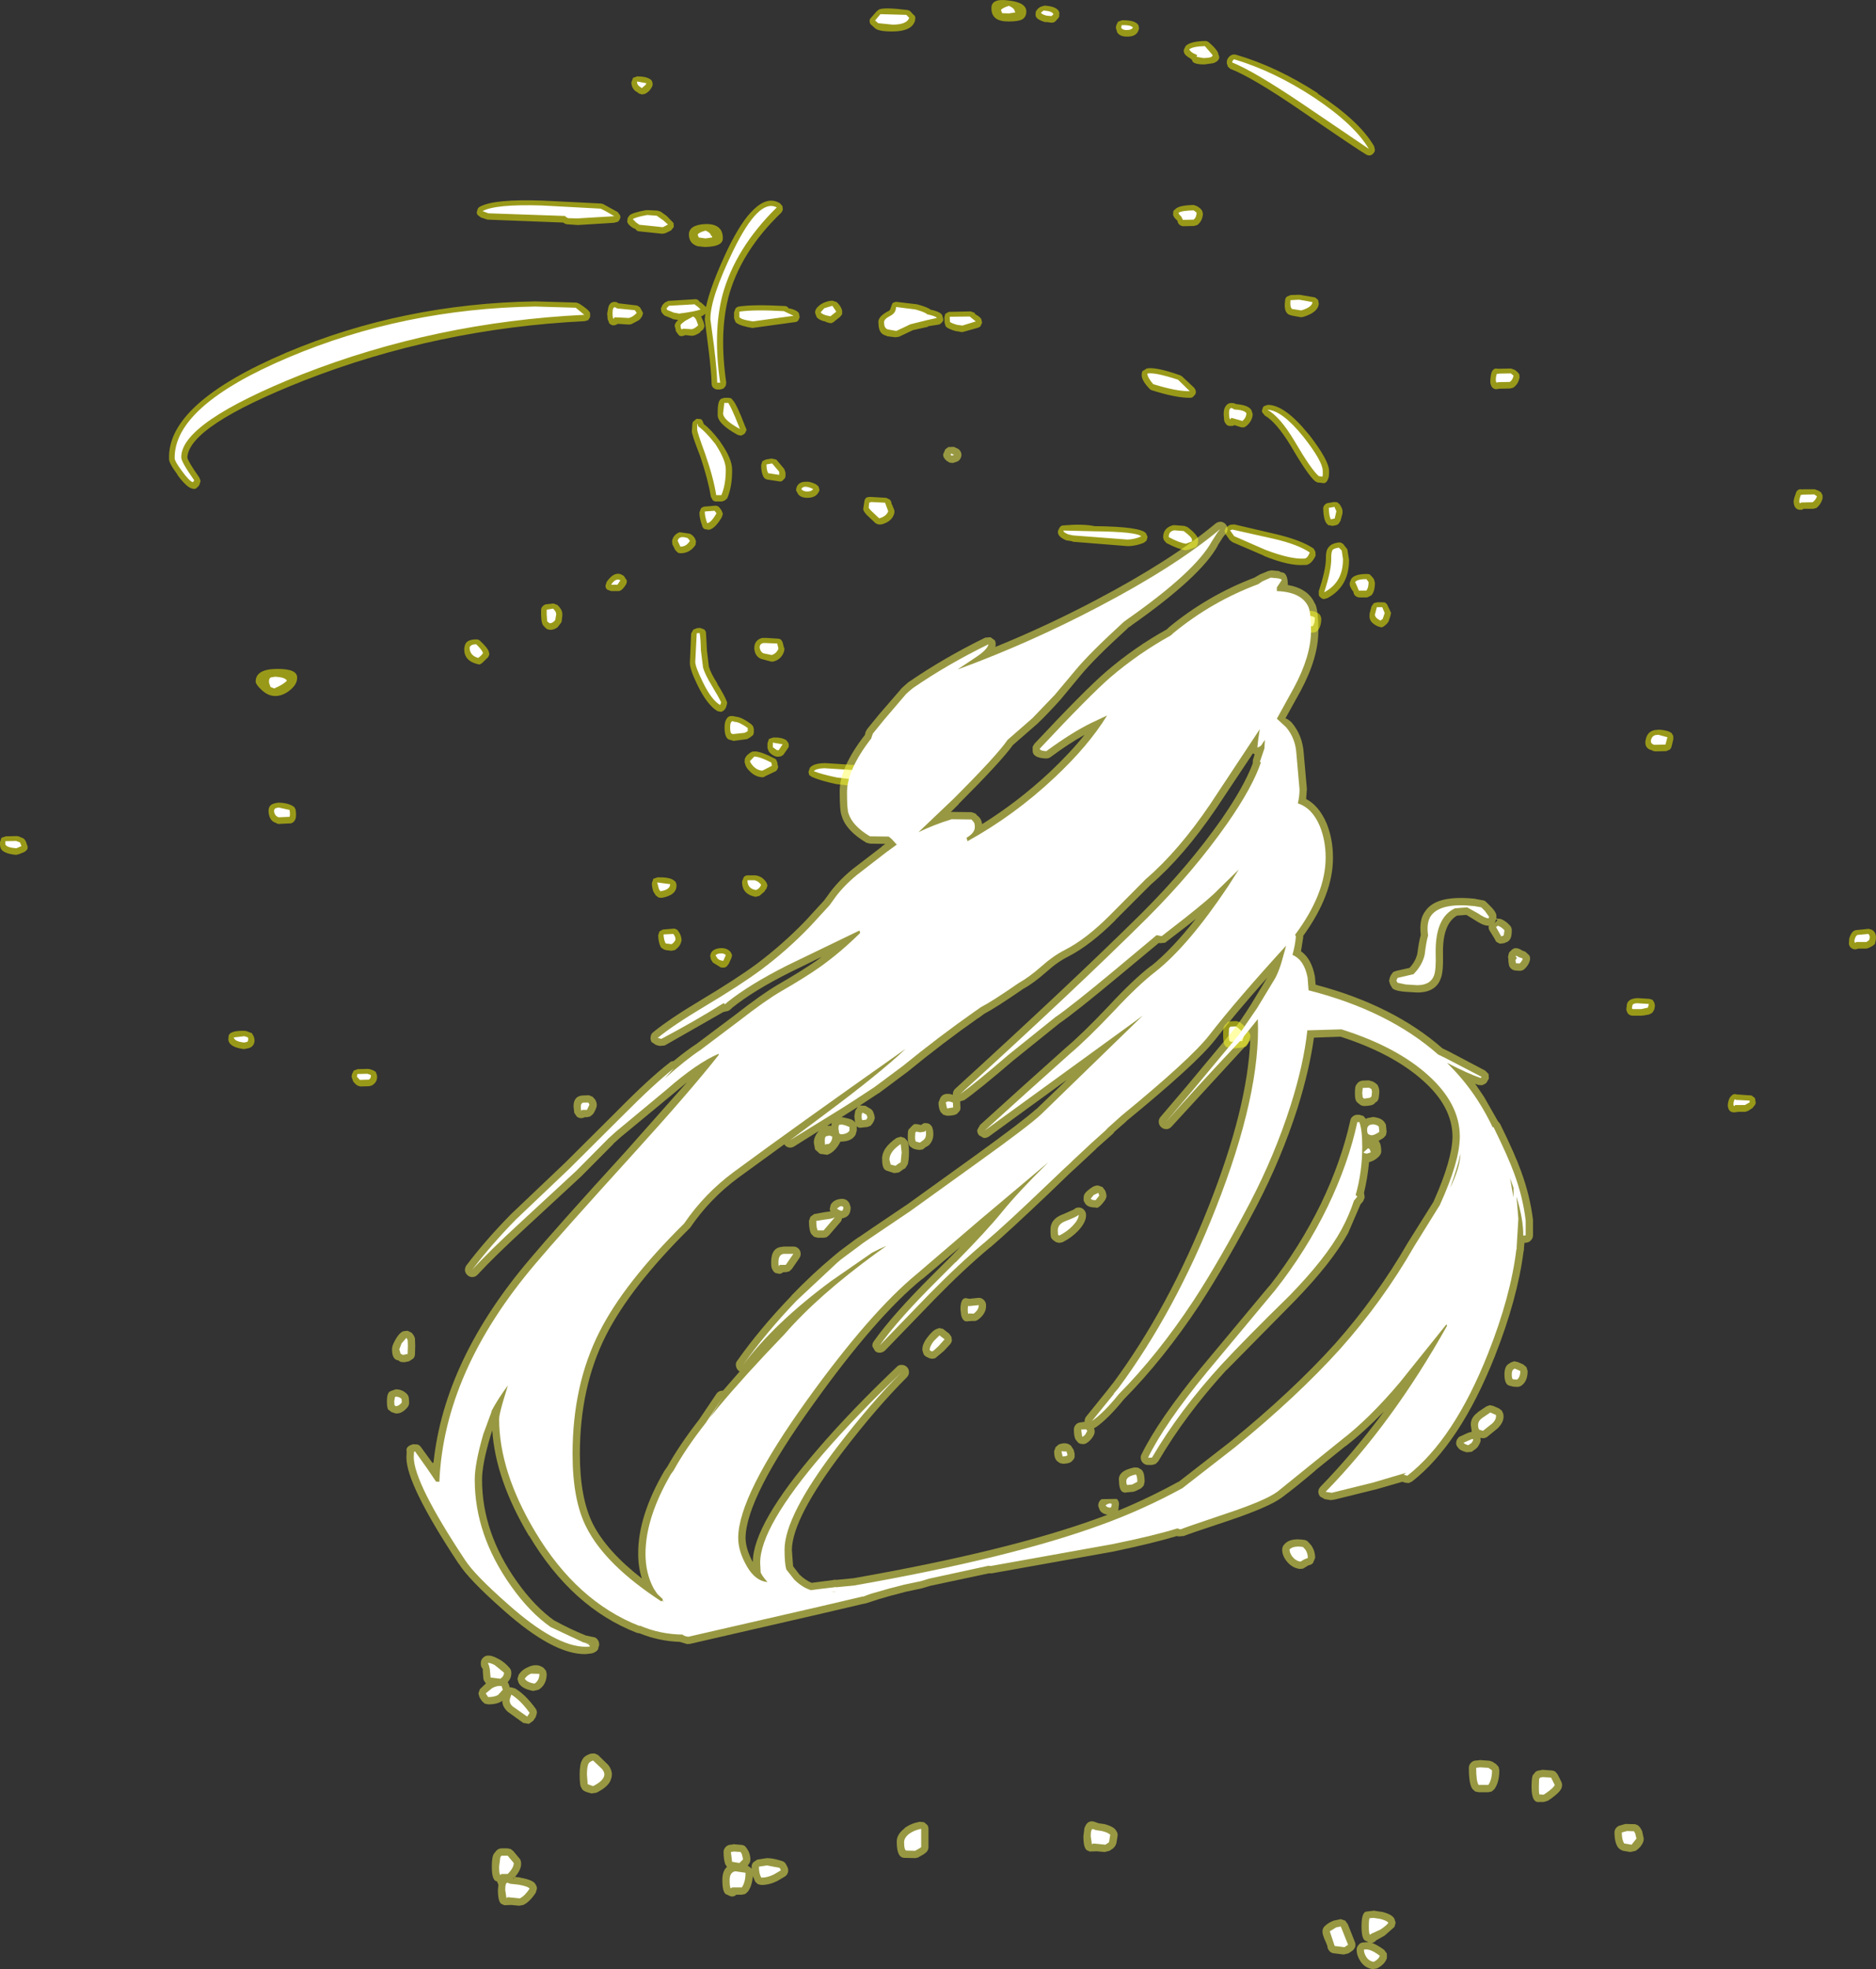 <?xml version="1.0" encoding="UTF-8" standalone="no"?>
<svg xmlns:ffdec="https://www.free-decompiler.com/flash" xmlns:xlink="http://www.w3.org/1999/xlink" ffdec:objectType="shape" height="403.45px" width="384.5px" xmlns="http://www.w3.org/2000/svg">
  <rect width="100%" height="100%" fill="#333333" stroke="none"/>
  <g transform="matrix(1.0, 0.0, 0.0, 1.0, 230.0, 305.55)">
    <path d="M1.1 -298.05 Q-0.55 -298.0 -1.1 -299.05 L-1.05 -299.05 -1.3 -299.85 -1.2 -300.4 -0.85 -301.1 -0.05 -301.4 Q2.75 -301.45 3.35 -300.35 L3.45 -299.7 3.25 -299.1 Q2.7 -298.05 1.1 -298.05 M50.0 -273.9 Q48.4 -274.8 36.4 -283.05 26.6 -289.75 22.15 -291.45 L21.6 -291.95 21.65 -291.95 21.45 -292.55 Q21.35 -293.65 22.35 -294.25 L22.8 -294.4 23.3 -294.35 Q31.7 -291.9 40.1 -286.45 L40.1 -286.35 Q48.7 -280.7 51.65 -275.55 L51.8 -274.8 Q51.75 -274.35 51.4 -274.05 51.2 -273.8 50.75 -273.7 50.3 -273.7 50.0 -273.9 M19.65 -294.7 L19.7 -294.6 19.7 -294.45 Q20.05 -293.8 19.75 -293.35 19.45 -292.85 18.65 -292.6 L16.85 -292.35 Q14.6 -292.35 14.35 -293.1 L14.35 -293.2 14.25 -293.35 14.1 -293.45 14.0 -293.55 Q12.75 -294.25 12.65 -294.9 12.55 -295.3 12.75 -295.6 L13.05 -296.2 13.1 -296.2 Q14.1 -297.1 17.05 -297.15 17.5 -297.15 17.85 -296.8 19.35 -295.5 19.65 -294.7 M10.95 -262.75 Q11.7 -263.5 14.7 -263.55 L15.45 -263.25 16.05 -262.8 16.4 -262.35 16.55 -261.75 Q16.45 -260.25 15.4 -259.45 L14.7 -259.25 12.55 -259.2 Q12.1 -259.2 11.7 -259.55 11.35 -259.9 11.35 -260.3 10.3 -261.2 10.45 -261.85 L10.5 -262.35 10.95 -262.75 M39.55 -244.6 L40.15 -244.1 40.3 -243.35 Q40.2 -241.6 37.2 -240.65 L36.65 -240.55 34.75 -240.9 34.15 -241.1 Q33.05 -241.7 33.4 -244.0 33.4 -244.5 33.8 -244.8 L34.55 -245.1 36.2 -245.15 36.4 -245.15 39.55 -244.6 M22.85 -222.95 L23.4 -222.75 Q25.9 -222.55 26.5 -221.5 L26.75 -220.7 Q26.7 -219.35 25.5 -218.3 L24.95 -217.95 24.95 -218.0 24.4 -218.0 23.0 -218.45 Q22.65 -218.2 22.35 -218.3 21.65 -218.15 21.15 -218.8 L21.25 -218.8 Q21.0 -218.95 20.9 -219.4 L20.8 -220.6 Q20.8 -221.6 21.05 -222.05 21.6 -223.15 22.7 -222.95 L22.85 -222.95 M5.55 -225.95 Q3.9 -227.7 4.0 -228.8 4.0 -229.3 4.25 -229.65 L4.25 -229.55 4.95 -230.0 4.85 -230.0 Q6.5 -230.55 11.9 -228.65 L12.25 -228.45 14.7 -226.15 Q15.1 -225.7 15.1 -225.25 15.1 -224.75 14.7 -224.45 14.45 -224.05 13.95 -224.05 11.1 -224.0 6.05 -225.6 5.75 -225.7 5.55 -225.95 M38.25 -216.55 Q42.45 -211.15 42.4 -209.0 42.45 -207.8 42.1 -207.2 41.75 -206.4 41.0 -206.6 L40.6 -206.65 40.05 -206.7 39.55 -206.95 Q38.05 -208.2 34.5 -214.3 31.55 -219.1 29.25 -220.4 L28.75 -221.0 Q28.55 -221.45 28.75 -221.7 28.8 -222.15 29.1 -222.35 L29.85 -222.6 Q33.3 -222.6 38.15 -216.65 L38.25 -216.55 M23.0 -198.1 L31.35 -196.15 Q36.7 -194.9 39.25 -193.15 L39.6 -192.5 39.65 -191.7 Q38.65 -189.65 37.35 -189.8 L37.3 -189.8 Q34.25 -189.55 29.05 -191.65 L29.05 -191.7 22.65 -194.45 22.05 -194.9 21.2 -196.1 21.0 -196.7 21.0 -196.8 21.25 -197.4 21.8 -197.85 22.25 -198.05 23.0 -198.1 M77.05 -230.0 L77.2 -230.0 79.7 -230.05 80.5 -229.75 81.05 -229.3 81.4 -228.85 81.45 -228.2 Q81.15 -226.75 80.1 -226.1 L79.5 -225.95 77.25 -225.9 76.6 -225.8 Q75.85 -225.9 75.6 -226.6 75.35 -227.1 75.5 -228.15 75.6 -229.15 75.85 -229.55 76.3 -230.2 76.9 -230.0 L77.05 -230.0 M44.55 -202.25 Q45.25 -201.25 45.15 -200.7 L45.15 -200.35 44.75 -198.85 44.4 -198.3 Q44.2 -198.05 43.85 -197.95 L43.1 -197.8 42.4 -197.95 42.3 -197.9 41.85 -198.35 Q41.25 -199.25 41.2 -201.3 41.2 -201.8 41.5 -202.1 41.8 -202.45 42.25 -202.5 L43.45 -202.7 44.05 -202.65 44.55 -202.25 M139.5 -205.3 L141.95 -205.3 142.75 -205.0 143.25 -204.65 143.55 -204.05 143.55 -203.4 Q143.15 -202.1 142.25 -201.45 L141.6 -201.3 139.6 -201.3 139.35 -201.1 138.8 -201.1 Q137.8 -201.25 137.65 -202.45 137.55 -202.85 137.75 -203.5 L137.75 -203.55 138.2 -204.85 Q138.75 -205.5 139.35 -205.25 L139.5 -205.3 M109.05 -155.95 L110.0 -156.05 110.15 -156.05 Q112.0 -155.9 112.65 -155.3 L112.95 -154.75 112.95 -154.05 112.6 -152.6 Q112.5 -152.2 112.2 -151.95 L111.5 -151.65 109.2 -151.6 108.65 -151.75 108.55 -151.85 108.3 -151.9 Q106.95 -152.4 107.3 -154.0 107.6 -155.6 109.05 -155.95 M109.2 -99.5 L109.05 -98.7 108.65 -98.05 108.0 -97.7 106.65 -97.45 106.75 -97.55 106.5 -97.45 104.85 -97.45 Q103.75 -97.4 103.45 -98.3 103.25 -98.7 103.4 -99.25 103.35 -101.0 105.7 -101.05 L108.05 -100.9 108.7 -100.7 109.05 -100.15 109.2 -99.5 M154.35 -112.45 L154.25 -112.05 154.15 -112.05 153.8 -111.75 153.15 -111.4 152.6 -111.2 150.95 -111.2 150.35 -111.05 Q149.8 -111.0 149.4 -111.35 149.05 -111.6 148.95 -112.15 L148.95 -112.25 149.0 -113.0 149.0 -113.2 Q149.5 -115.0 150.6 -115.0 L153.0 -115.25 153.65 -115.05 Q154.85 -114.4 154.35 -112.45 M51.8 -186.15 Q51.8 -184.4 51.1 -183.6 L50.65 -183.35 50.2 -183.15 48.6 -183.15 Q48.15 -183.15 47.7 -183.55 47.4 -183.9 47.4 -184.3 L47.2 -184.55 Q46.5 -185.5 46.65 -186.2 L46.9 -186.85 Q47.5 -187.95 50.15 -187.95 L50.7 -187.9 51.1 -187.5 51.6 -186.9 51.8 -186.15 M42.35 -193.5 L42.35 -193.45 Q42.8 -194.15 44.25 -194.4 L44.7 -194.4 44.8 -194.4 45.2 -194.15 45.25 -194.15 46.15 -193.0 46.5 -190.85 Q46.5 -185.35 42.05 -183.0 L41.3 -182.8 Q40.9 -182.9 40.65 -183.15 40.35 -183.35 40.3 -183.7 L40.3 -184.45 Q41.65 -188.55 41.75 -190.85 41.7 -192.9 42.35 -193.45 L42.25 -193.45 42.35 -193.5 M40.8 -178.85 Q40.8 -177.1 40.0 -176.3 L39.65 -176.05 39.2 -175.95 38.05 -175.9 37.5 -176.0 37.05 -176.35 Q36.4 -177.05 36.4 -179.2 36.4 -179.65 36.75 -180.1 37.1 -180.4 37.55 -180.4 L38.35 -180.4 Q39.3 -180.45 40.35 -179.8 L40.65 -179.4 40.8 -178.85 M50.7 -179.8 L51.1 -181.3 51.55 -181.95 52.25 -182.15 53.35 -182.15 53.9 -182.1 54.3 -181.7 55.1 -180.0 55.0 -179.45 54.6 -178.2 54.25 -177.75 53.8 -177.35 Q53.5 -177.1 53.15 -177.0 L52.45 -177.2 Q50.5 -178.05 50.7 -179.55 L50.7 -179.8 M15.55 -194.4 L15.35 -193.75 Q15.1 -193.4 14.7 -193.3 L13.45 -192.9 12.9 -192.8 Q11.35 -193.1 9.05 -194.3 L8.6 -194.85 8.6 -194.75 8.4 -195.4 Q8.35 -197.4 10.45 -197.95 L10.75 -197.95 12.75 -197.8 13.4 -197.55 Q15.8 -195.7 15.55 -194.75 L15.55 -194.4 M5.0 -194.8 L4.45 -194.35 Q2.9 -193.7 1.2 -193.65 L-10.05 -194.55 Q-10.15 -194.55 -10.25 -194.65 L-11.15 -194.8 -11.35 -194.8 Q-13.4 -195.6 -13.15 -196.8 L-12.8 -197.5 Q-12.5 -197.9 -12.05 -197.9 -8.05 -198.25 -5.65 -197.75 3.95 -197.65 4.9 -196.25 L5.2 -195.55 5.0 -194.8 M19.9 -113.4 L20.45 -113.5 21.65 -113.5 22.2 -113.4 22.6 -113.05 Q23.05 -112.6 23.3 -111.1 L23.35 -110.05 23.15 -109.2 23.15 -109.3 Q22.6 -108.35 21.25 -108.0 L20.6 -108.0 20.2 -108.2 19.95 -108.25 Q19.65 -108.35 19.5 -108.5 19.0 -108.7 19.0 -110.6 18.95 -111.35 19.05 -111.9 18.9 -112.15 19.5 -113.05 L19.9 -113.4 M5.85 -105.45 L6.75 -105.75 Q8.95 -105.8 10.35 -104.55 L10.65 -104.1 10.65 -104.05 10.7 -103.55 10.7 -103.5 Q10.7 -102.3 9.3 -101.6 L8.45 -101.45 7.65 -101.6 7.55 -101.65 Q6.15 -102.1 5.85 -102.7 5.55 -102.95 5.55 -103.35 L5.55 -104.55 Q5.55 -105.05 5.85 -105.45 M26.2 -92.9 L25.8 -91.7 25.4 -91.15 24.75 -90.95 22.5 -90.7 21.85 -90.9 21.65 -90.95 Q20.7 -91.0 20.7 -93.3 20.65 -95.1 20.95 -95.3 L21.05 -95.55 21.05 -95.5 21.3 -95.75 21.7 -96.2 22.25 -96.3 23.45 -96.35 24.15 -96.1 Q25.5 -95.05 26.1 -93.85 26.4 -93.35 26.2 -92.9 M129.7 -80.55 L129.85 -79.6 129.75 -79.25 129.2 -78.55 128.3 -77.95 127.7 -77.75 126.3 -77.75 125.5 -77.65 Q124.45 -77.6 124.2 -78.6 124.05 -79.0 124.2 -79.7 124.4 -80.6 124.7 -80.85 125.25 -81.6 126.0 -81.3 L126.25 -81.3 129.0 -81.1 129.7 -80.55 M-51.75 -301.15 Q-51.85 -301.6 -51.4 -302.0 L-50.3 -303.25 -49.85 -303.6 Q-48.8 -304.1 -44.05 -303.5 -43.65 -303.45 -43.4 -303.2 L-42.8 -302.55 Q-42.45 -302.35 -42.4 -301.95 L-42.45 -301.35 Q-43.05 -299.15 -46.95 -299.1 -49.25 -299.05 -50.35 -299.55 L-50.7 -299.8 -51.3 -300.35 Q-51.75 -300.65 -51.75 -301.15 M-23.3 -305.45 Q-19.65 -305.05 -19.65 -303.2 -19.65 -302.1 -20.45 -301.6 -21.2 -301.15 -23.25 -301.15 -26.8 -301.1 -26.8 -303.85 -26.85 -305.95 -23.3 -305.45 M-16.75 -304.15 L-15.9 -304.4 Q-12.9 -304.2 -12.85 -302.7 L-12.9 -302.8 -12.9 -302.15 -13.25 -301.6 -13.25 -301.7 -13.6 -301.25 -14.05 -300.95 -14.0 -300.95 -14.55 -300.9 -15.55 -301.05 -15.65 -301.0 -15.9 -301.05 Q-17.85 -301.65 -17.75 -302.55 L-17.75 -302.65 -17.7 -303.2 -17.3 -303.75 -16.75 -304.15 M-96.35 -287.8 L-96.65 -287.3 Q-97.1 -286.65 -97.85 -286.3 L-98.45 -286.2 -99.05 -286.4 -99.5 -286.75 -99.6 -286.75 -99.65 -286.8 Q-100.55 -287.45 -100.6 -288.65 L-100.25 -289.6 -99.4 -289.9 Q-97.65 -289.9 -96.8 -289.35 -96.4 -289.15 -96.3 -288.7 -96.15 -288.25 -96.35 -287.8 M-106.4 -263.75 L-103.4 -262.1 -102.95 -261.5 Q-102.75 -261.1 -102.95 -260.7 -103.1 -260.3 -103.4 -260.1 L-104.2 -259.9 -111.5 -259.45 -111.6 -259.45 -113.8 -259.6 Q-114.2 -259.65 -114.55 -259.95 L-130.1 -260.55 -130.25 -260.6 -131.45 -261.0 -132.15 -261.55 Q-132.4 -262.0 -132.15 -262.5 -132.1 -262.95 -131.65 -263.2 -128.7 -264.8 -118.9 -264.45 L-118.8 -264.45 -106.8 -263.85 -106.4 -263.75 M-101.35 -260.9 L-100.95 -261.45 Q-100.3 -262.0 -97.55 -262.5 L-97.25 -262.5 -95.25 -262.4 -94.6 -262.2 -93.35 -261.3 -91.95 -259.85 -91.95 -259.9 -91.9 -259.05 -92.45 -258.35 -93.55 -257.8 -94.2 -257.65 -99.0 -258.15 Q-99.5 -258.2 -99.7 -258.55 L-99.85 -258.7 -100.1 -258.75 Q-101.3 -259.45 -101.45 -260.15 L-101.35 -260.9 M-85.55 -254.95 L-87.0 -255.1 Q-88.8 -255.65 -88.8 -257.5 -88.8 -259.5 -85.35 -259.65 -81.85 -259.7 -81.85 -256.75 -81.8 -255.0 -85.55 -254.95 M-86.55 -243.65 L-86.45 -243.65 -86.45 -243.6 -86.3 -243.55 -85.3 -242.65 Q-84.4 -247.0 -80.8 -254.6 -78.0 -260.3 -75.6 -262.55 -72.65 -265.45 -70.15 -263.9 L-69.65 -263.35 -69.65 -263.4 -69.55 -262.7 Q-69.6 -262.3 -69.9 -261.95 -78.25 -253.95 -80.75 -244.5 L-80.75 -244.45 Q-82.6 -237.1 -81.15 -227.15 L-81.25 -226.5 -81.7 -225.95 -82.35 -225.75 -82.95 -225.75 Q-83.45 -225.75 -83.85 -226.15 -84.15 -226.45 -84.15 -226.9 -84.2 -229.3 -84.8 -234.15 L-85.55 -240.05 -85.45 -241.25 -85.95 -240.9 -85.85 -240.9 -86.3 -240.75 -85.95 -239.9 -85.85 -239.7 -85.65 -239.0 Q-85.55 -238.6 -85.8 -238.25 -85.9 -237.95 -86.2 -237.8 L-86.45 -237.6 -86.45 -237.5 Q-87.0 -237.05 -87.8 -236.8 L-88.2 -236.75 -88.25 -236.75 -89.55 -236.9 Q-89.7 -236.8 -89.75 -236.8 -90.4 -236.55 -90.8 -236.8 L-91.45 -237.65 -91.6 -238.4 Q-92.0 -239.05 -91.0 -240.0 L-92.05 -240.15 -92.2 -240.25 -93.8 -240.9 -94.25 -241.35 -94.45 -241.7 -94.55 -242.35 -94.2 -243.1 -93.75 -243.55 -93.05 -243.9 -87.45 -244.25 Q-87.0 -244.25 -86.7 -243.85 L-86.55 -243.65 M-98.2 -241.4 L-98.4 -240.75 -98.85 -240.1 -98.95 -240.1 -99.05 -239.95 -100.55 -239.15 -101.05 -239.05 -103.35 -239.2 -103.65 -239.05 Q-104.55 -238.6 -105.25 -239.45 L-105.15 -239.45 -105.45 -240.1 -105.55 -241.3 -105.3 -242.65 Q-104.9 -243.9 -103.65 -243.65 L-103.3 -243.45 -103.2 -243.4 -99.4 -242.95 -98.85 -242.6 -98.5 -242.0 -98.2 -241.4 M-81.55 -224.05 L-80.7 -224.05 -80.15 -223.95 -79.8 -223.55 Q-79.0 -222.7 -77.4 -218.5 L-77.15 -217.9 Q-76.95 -217.6 -77.05 -217.25 L-77.15 -217.2 Q-77.2 -216.85 -77.45 -216.65 -77.8 -216.4 -78.15 -216.3 L-78.8 -216.45 Q-83.1 -218.8 -82.9 -220.7 L-82.9 -220.8 Q-82.95 -223.55 -82.15 -223.85 L-81.55 -224.05 M-109.05 -241.4 L-109.05 -240.6 -109.45 -239.95 -110.15 -239.75 Q-140.4 -238.25 -167.65 -227.6 -191.35 -218.25 -191.6 -211.8 -191.5 -211.05 -189.15 -207.7 L-188.9 -207.05 -188.9 -206.95 -189.1 -206.3 -189.3 -205.95 -189.85 -205.45 Q-190.3 -205.3 -190.6 -205.45 -191.7 -205.65 -193.6 -208.2 L-193.65 -208.35 Q-195.45 -210.75 -195.35 -211.6 -195.7 -222.95 -171.2 -233.35 -147.45 -243.35 -120.3 -243.8 L-111.85 -243.55 -111.3 -243.35 Q-109.25 -242.05 -109.05 -241.4 M-85.8 -218.85 L-85.75 -218.65 Q-84.35 -217.65 -82.45 -215.15 L-82.4 -215.05 Q-79.95 -211.6 -79.95 -209.35 -79.9 -205.9 -80.95 -203.45 L-81.45 -203.0 -82.05 -202.8 -83.05 -202.8 Q-83.55 -202.75 -83.9 -203.05 L-84.3 -203.75 Q-84.9 -207.4 -86.5 -212.1 -88.3 -216.7 -88.2 -217.25 L-88.1 -218.7 -88.0 -219.1 -87.25 -219.75 -86.55 -219.7 Q-86.05 -219.7 -85.8 -218.75 L-85.8 -218.85 M-86.35 -201.35 Q-86.1 -201.65 -85.65 -201.75 L-83.25 -201.95 -82.8 -201.8 -82.5 -201.5 -82.1 -200.95 -81.85 -200.3 -81.85 -200.25 -82.05 -199.6 Q-83.5 -197.15 -84.75 -197.0 L-85.6 -197.15 Q-86.05 -197.45 -86.1 -197.9 -86.65 -199.35 -86.65 -200.55 L-86.35 -201.35 M-47.1 -243.4 Q-46.7 -243.7 -46.25 -243.7 L-42.05 -243.2 Q-39.95 -242.65 -39.25 -242.1 -36.85 -241.6 -36.8 -240.65 L-36.65 -240.0 Q-36.75 -239.65 -37.05 -239.4 -37.3 -239.1 -37.6 -239.05 L-39.8 -238.7 -39.8 -238.6 -42.9 -237.9 -45.75 -236.55 -46.5 -236.45 -48.1 -236.65 -48.2 -236.65 -48.25 -236.75 Q-49.95 -237.05 -49.95 -239.3 -50.2 -240.6 -48.05 -241.75 L-48.0 -241.75 Q-47.5 -242.0 -47.45 -242.45 L-47.1 -243.4 M-57.4 -241.9 L-57.4 -241.15 -57.85 -240.6 -59.0 -239.7 Q-59.1 -239.5 -59.45 -239.45 L-59.45 -239.35 -59.9 -239.35 -60.65 -239.55 -60.75 -239.65 Q-62.05 -239.9 -62.6 -240.55 L-62.9 -241.3 Q-63.15 -242.3 -61.6 -243.3 -60.55 -243.9 -59.4 -243.95 L-58.5 -243.65 Q-57.6 -242.8 -57.4 -241.9 M-68.4 -242.45 L-68.3 -242.35 -67.9 -242.3 Q-66.1 -241.8 -66.2 -241.0 -66.0 -240.6 -66.25 -240.2 -66.4 -239.7 -66.85 -239.6 L-66.75 -239.6 -75.45 -238.4 -75.75 -238.35 -76.85 -238.55 -77.0 -238.6 Q-78.65 -238.95 -79.25 -239.55 L-79.55 -240.35 -79.55 -241.55 -79.25 -242.35 Q-79.0 -242.65 -78.55 -242.75 -75.5 -243.2 -69.2 -242.85 -68.7 -242.85 -68.4 -242.45 M-70.95 -211.4 L-70.9 -211.4 -69.25 -209.45 -69.0 -208.7 -69.0 -208.05 Q-69.0 -207.6 -69.45 -207.25 -69.7 -206.9 -70.15 -206.9 L-72.75 -207.3 Q-73.2 -207.4 -73.45 -207.75 -74.0 -208.65 -74.0 -210.25 L-73.75 -211.05 -73.05 -211.4 -71.85 -211.6 -71.4 -211.5 -70.95 -211.4 M-62.25 -205.9 L-62.05 -205.25 Q-62.05 -204.9 -62.3 -204.6 -62.85 -203.6 -64.45 -203.55 -66.1 -203.55 -66.55 -204.55 L-66.85 -205.1 -66.75 -205.65 Q-66.35 -206.85 -64.85 -206.85 -64.05 -206.95 -62.8 -206.35 L-62.25 -205.9 M-51.75 -203.75 L-48.35 -203.55 -47.65 -203.2 Q-47.3 -202.85 -47.3 -202.45 L-46.75 -201.15 Q-46.6 -200.75 -46.75 -200.25 -47.25 -198.65 -49.35 -198.1 L-50.0 -198.1 -50.55 -198.35 -52.25 -199.95 -52.35 -200.05 Q-53.2 -200.95 -53.05 -201.45 L-52.8 -203.05 Q-52.55 -203.75 -51.9 -203.7 L-51.75 -203.75 M-29.0 -238.75 Q-29.25 -238.5 -29.55 -238.4 L-32.4 -237.6 -32.85 -237.5 -33.95 -237.7 -34.1 -237.7 Q-35.85 -238.2 -36.2 -238.75 L-36.4 -239.45 -36.45 -240.5 -36.25 -241.25 -35.55 -241.65 -31.05 -241.75 -30.25 -241.45 -30.15 -241.2 -30.05 -241.2 -30.05 -241.15 -29.9 -241.05 Q-28.85 -240.5 -28.8 -239.85 L-28.7 -239.3 -28.8 -239.3 -29.0 -238.75 M-176.45 -164.25 Q-177.6 -165.35 -177.6 -165.9 -177.6 -168.45 -173.3 -168.5 -169.1 -168.55 -169.1 -166.75 -169.05 -165.4 -170.5 -164.2 -172.0 -162.95 -173.6 -162.95 -175.1 -162.95 -176.45 -164.25 M-224.7 -133.15 L-224.45 -132.4 Q-224.25 -132.05 -224.4 -131.55 -224.65 -131.2 -225.0 -131.0 L-226.1 -130.55 -226.7 -130.4 Q-229.85 -130.7 -229.95 -132.15 L-230.0 -132.35 -230.0 -133.0 -229.7 -133.9 -228.8 -134.2 -226.6 -134.25 -226.2 -134.2 -225.4 -133.85 -225.3 -133.85 -224.95 -133.55 -224.7 -133.15 M-170.55 -136.85 L-172.7 -136.75 Q-173.0 -136.65 -173.55 -137.0 -174.6 -137.3 -174.9 -138.75 -175.25 -140.65 -173.7 -140.95 L-173.6 -141.0 -172.85 -141.1 -172.8 -141.1 Q-171.15 -141.05 -170.05 -140.45 L-169.65 -140.15 -169.4 -139.65 -169.4 -139.6 Q-169.2 -138.2 -169.5 -137.65 L-169.5 -137.6 -169.85 -137.1 -169.95 -137.1 Q-170.15 -136.85 -170.55 -136.85 M-178.0 -93.2 Q-177.55 -92.0 -178.3 -91.2 L-178.4 -91.1 -178.85 -90.85 -179.5 -90.7 -180.0 -90.6 Q-183.1 -91.0 -183.2 -92.6 L-183.15 -93.2 Q-183.05 -94.45 -179.8 -94.35 L-179.35 -94.25 -178.6 -93.95 Q-178.35 -93.9 -178.25 -93.65 L-178.0 -93.2 M-72.9 -174.85 L-70.55 -174.7 Q-70.15 -174.7 -69.85 -174.4 L-69.55 -173.85 -69.55 -173.75 -69.3 -172.75 -69.2 -172.75 -69.3 -172.1 Q-69.85 -170.45 -71.4 -170.05 L-71.45 -170.0 -71.95 -170.0 -74.0 -170.55 Q-75.25 -171.05 -75.4 -172.65 L-75.4 -172.75 Q-75.4 -174.4 -73.8 -174.85 L-73.55 -174.85 -72.9 -174.85 M-75.65 -154.95 L-76.15 -154.55 -76.7 -154.2 -77.0 -154.1 -79.65 -153.75 -80.3 -153.95 Q-81.45 -154.05 -81.5 -156.4 -81.5 -157.6 -81.15 -158.15 -80.8 -158.85 -80.1 -158.85 L-79.85 -158.85 -79.1 -158.7 Q-77.95 -158.6 -76.0 -157.15 L-75.65 -156.75 -75.5 -156.2 -75.5 -155.55 Q-75.5 -155.25 -75.65 -154.95 M-77.3 -149.8 L-77.4 -149.8 Q-77.25 -150.8 -75.85 -151.55 L-75.15 -151.6 Q-73.85 -151.5 -71.25 -150.15 L-70.9 -149.9 -70.9 -149.85 -70.7 -149.4 -70.6 -148.75 Q-70.4 -148.45 -70.65 -148.0 -70.8 -147.6 -71.2 -147.45 L-73.2 -146.5 Q-73.4 -146.3 -73.7 -146.3 -75.1 -146.35 -76.2 -147.4 L-76.3 -147.5 Q-77.2 -148.35 -77.3 -149.15 -77.5 -149.45 -77.3 -149.8 M-72.4 -154.15 L-71.5 -154.45 Q-69.75 -154.5 -68.85 -153.9 L-68.4 -153.3 Q-68.25 -152.8 -68.4 -152.4 L-69.45 -150.9 -69.9 -150.6 -70.55 -150.5 -70.95 -150.55 -71.1 -150.6 Q-71.85 -150.85 -72.45 -151.6 L-72.7 -152.3 -72.7 -153.25 -72.4 -154.15 M-60.9 -149.2 L-53.75 -148.75 -53.6 -148.75 Q-51.3 -148.25 -50.3 -147.55 -50.0 -147.35 -49.85 -146.85 -49.7 -146.4 -50.05 -146.0 -50.25 -145.55 -51.0 -145.05 L-51.1 -145.0 Q-52.2 -144.35 -53.75 -144.35 L-58.6 -144.9 Q-61.85 -145.6 -63.55 -146.35 L-64.15 -146.75 -64.3 -147.4 -64.05 -148.1 -64.15 -148.0 Q-63.6 -149.15 -60.95 -149.2 L-60.9 -149.2 M-44.95 -151.85 L-44.4 -151.75 -43.95 -151.5 -41.75 -149.05 -41.5 -148.4 -41.5 -148.3 -41.7 -147.7 -42.05 -147.05 -42.5 -146.6 -42.4 -146.6 -42.95 -146.45 -45.35 -146.25 -45.95 -146.45 Q-46.3 -146.55 -46.5 -146.8 L-46.65 -147.4 -46.85 -147.75 -46.75 -147.75 Q-47.3 -148.6 -47.2 -149.15 L-47.2 -149.35 -47.1 -150.5 -46.8 -151.15 -46.15 -151.6 -44.95 -151.85 M-75.3 -126.2 L-75.15 -126.2 Q-73.7 -126.0 -72.9 -124.7 L-72.7 -124.15 -72.9 -123.5 -73.25 -123.05 -73.25 -122.95 -74.35 -122.0 -75.15 -121.8 Q-78.0 -122.35 -77.9 -125.0 L-77.55 -125.85 Q-77.25 -126.2 -76.75 -126.2 L-75.3 -126.2 M-80.65 -108.05 L-81.1 -107.5 Q-81.5 -107.25 -81.9 -107.3 L-82.3 -107.35 -82.45 -107.45 -83.75 -108.25 -83.9 -108.35 -84.3 -109.0 -84.45 -109.75 -84.25 -110.35 Q-83.7 -111.25 -82.15 -111.3 -80.85 -111.3 -80.2 -110.4 L-79.95 -109.85 -80.1 -109.25 -80.65 -108.05 M-35.35 -145.9 L-35.1 -145.25 -35.1 -145.2 Q-35.1 -144.9 -35.25 -144.55 L-35.65 -143.9 -36.15 -143.55 -36.8 -143.35 -38.0 -143.45 -38.1 -143.4 Q-40.3 -143.7 -40.5 -144.6 L-40.5 -144.5 -40.65 -145.15 -40.5 -145.75 -39.45 -146.9 -38.6 -147.15 Q-35.85 -146.85 -35.25 -145.8 L-35.35 -145.9 M-88.6 -196.2 L-88.05 -195.85 -87.6 -195.3 -87.35 -194.65 -87.45 -193.9 Q-88.6 -192.2 -90.5 -192.2 -90.9 -192.2 -91.1 -192.35 L-91.6 -192.85 -92.2 -194.05 -92.25 -194.8 Q-91.9 -196.1 -90.7 -196.5 L-88.6 -196.2 M-85.7 -176.6 Q-85.35 -176.35 -85.3 -175.85 L-85.1 -172.2 -84.7 -168.9 -84.65 -168.8 Q-84.3 -167.6 -83.0 -165.55 L-83.0 -165.45 Q-81.5 -163.05 -81.05 -161.85 -80.9 -161.55 -81.05 -161.15 L-81.2 -160.6 -81.6 -160.0 -81.6 -160.05 Q-81.85 -159.8 -82.2 -159.7 L-82.95 -159.85 Q-85.05 -161.1 -87.05 -165.2 -88.7 -168.6 -88.6 -169.8 L-88.35 -175.75 -87.9 -176.55 -87.15 -176.85 -86.5 -176.9 -85.7 -176.6 M-101.55 -186.7 Q-101.45 -186.3 -101.7 -185.8 -102.6 -184.35 -103.35 -184.45 L-104.75 -184.45 -105.55 -184.75 Q-105.9 -185.05 -105.9 -185.55 L-105.65 -186.35 Q-103.85 -188.9 -102.1 -187.5 L-101.65 -186.8 -101.55 -186.7 M-114.75 -179.55 L-114.75 -179.35 -114.9 -178.15 -115.05 -177.9 -115.7 -177.05 Q-116.4 -176.5 -117.25 -176.5 L-117.9 -176.65 -118.35 -177.05 -118.45 -177.2 Q-119.05 -177.55 -119.1 -179.5 L-119.1 -180.55 Q-119.1 -181.05 -118.75 -181.35 -118.5 -181.65 -118.05 -181.75 L-117.95 -181.75 -116.55 -181.9 -115.75 -181.6 Q-114.65 -180.55 -114.75 -179.55 M-131.6 -174.25 Q-130.0 -172.75 -129.8 -172.0 L-129.7 -171.45 -129.95 -170.9 -131.25 -169.65 -131.7 -169.4 -132.2 -169.5 Q-134.95 -170.2 -134.85 -172.7 L-134.75 -173.25 -134.75 -173.15 Q-134.55 -174.55 -132.35 -174.55 -131.9 -174.55 -131.6 -174.25 M-92.0 -125.25 L-91.55 -124.9 -91.35 -124.35 -91.35 -124.25 Q-91.25 -122.15 -94.35 -121.6 L-95.0 -121.65 -95.6 -122.1 -95.9 -122.6 -95.9 -122.65 -96.0 -122.65 Q-96.4 -123.65 -96.4 -124.6 L-96.1 -125.5 -95.2 -125.8 Q-92.9 -125.85 -92.0 -125.25 M-90.4 -112.55 Q-90.6 -111.65 -91.65 -110.9 L-92.4 -110.75 -93.6 -110.9 -94.1 -111.1 -94.1 -111.15 -94.5 -111.4 Q-95.05 -112.3 -95.1 -113.9 L-94.85 -114.7 -94.15 -115.1 -91.8 -115.3 -91.25 -115.1 -91.0 -114.8 Q-90.35 -113.95 -90.3 -112.9 L-90.4 -112.55 M-152.95 -85.85 L-152.75 -85.3 Q-152.5 -83.9 -153.8 -83.15 L-154.35 -83.0 -156.15 -82.95 -156.65 -83.1 -157.05 -83.35 -157.6 -83.95 -157.8 -84.5 -157.95 -84.95 -157.85 -85.5 -157.5 -86.2 -156.7 -86.5 -154.65 -86.55 -154.2 -86.5 -153.5 -86.25 -153.0 -85.95 -152.95 -85.85" fill="#ffff00" fill-opacity="0.502" fill-rule="evenodd" stroke="none"/>
    <path d="M1.0 -299.4 Q0.15 -299.35 -0.2 -299.85 L-0.1 -300.4 Q1.8 -300.45 2.2 -299.9 1.9 -299.4 1.0 -299.4 M39.35 -285.55 Q47.6 -280.05 50.55 -275.05 L37.05 -284.2 Q27.05 -290.95 22.55 -292.75 22.55 -293.15 22.95 -293.4 31.15 -290.95 39.35 -285.55 M14.55 -294.65 Q13.85 -295.1 13.75 -295.45 14.55 -296.05 16.95 -296.1 L18.5 -294.3 Q18.7 -293.7 16.7 -293.65 L15.3 -293.9 Q15.2 -294.1 15.4 -294.25 L14.55 -294.65 M14.65 -260.55 L12.45 -260.5 12.1 -261.2 Q11.55 -261.7 11.55 -261.95 12.2 -262.4 14.65 -262.45 L15.25 -262.0 Q15.25 -261.05 14.65 -260.55 M36.7 -241.95 L34.8 -242.25 Q34.35 -242.65 34.5 -244.05 L36.25 -244.15 39.0 -243.65 Q38.9 -242.6 36.7 -241.95 M5.15 -229.0 Q6.55 -229.35 11.45 -227.75 L13.85 -225.4 Q11.15 -225.35 6.35 -226.85 5.2 -228.2 5.15 -229.0 M22.45 -221.95 L23.0 -221.65 Q25.0 -221.55 25.45 -220.9 25.45 -220.0 24.65 -219.3 L22.35 -219.95 22.2 -219.65 Q21.95 -219.55 21.9 -220.85 21.9 -222.0 22.45 -221.95 M35.4 -215.05 Q32.35 -220.2 29.75 -221.6 32.75 -221.5 37.15 -216.05 41.1 -211.0 41.1 -209.1 41.15 -207.9 41.0 -207.9 L40.3 -208.0 Q38.8 -209.25 35.4 -215.05 M76.9 -229.0 Q77.05 -228.85 77.15 -229.0 L79.65 -229.05 80.2 -228.6 Q80.05 -227.7 79.45 -227.3 L77.05 -227.25 76.8 -227.15 Q76.5 -227.25 76.6 -228.15 76.7 -229.0 76.9 -229.0 M42.75 -199.15 Q42.4 -199.85 42.35 -201.5 L43.5 -201.7 43.9 -200.8 43.55 -199.3 42.75 -199.15 M141.85 -204.25 L142.4 -203.85 Q142.1 -203.05 141.5 -202.65 L139.2 -202.6 138.95 -202.45 Q138.65 -202.5 138.85 -203.4 L139.1 -204.2 Q139.3 -204.05 139.4 -204.2 L141.85 -204.25 M109.3 -154.95 L109.9 -155.0 111.75 -154.5 111.35 -153.0 109.05 -152.95 108.7 -153.1 Q108.25 -153.35 108.4 -154.0 108.6 -154.75 109.3 -154.95 M107.75 -99.1 L106.4 -98.8 104.75 -98.8 Q104.35 -98.8 104.55 -99.35 104.5 -100.0 105.6 -100.0 L107.95 -99.85 107.75 -99.1 M152.55 -112.55 L150.5 -112.55 150.25 -112.4 Q150.05 -112.35 150.1 -113.0 150.35 -113.9 150.75 -114.0 L152.9 -114.2 Q153.4 -113.85 153.1 -112.95 L152.55 -112.55 M50.05 -186.9 L50.5 -186.3 Q50.5 -185.1 50.05 -184.55 L48.5 -184.55 48.15 -185.4 47.75 -186.3 Q48.2 -186.9 50.05 -186.9 M45.0 -192.75 L45.25 -191.0 Q45.3 -186.25 41.4 -184.2 42.85 -188.6 42.85 -191.05 42.8 -192.45 43.15 -192.9 43.45 -193.2 44.4 -193.35 L45.0 -192.75 M51.8 -179.65 L52.2 -181.15 53.3 -181.15 53.8 -179.95 53.4 -178.75 52.95 -178.4 Q51.8 -178.95 51.8 -179.65 M37.3 -191.1 Q34.45 -190.95 29.35 -192.9 L22.95 -195.7 22.1 -196.9 22.6 -197.05 31.1 -195.15 Q36.05 -194.0 38.45 -192.35 37.95 -191.1 37.3 -191.1 M39.5 -179.0 Q39.5 -177.8 39.05 -177.25 L37.95 -177.2 Q37.5 -177.75 37.5 -179.35 L38.35 -179.35 Q38.95 -179.4 39.5 -179.0 M9.55 -195.5 Q9.5 -196.65 10.65 -196.9 L12.6 -196.75 Q14.3 -195.5 14.3 -194.95 L14.3 -194.6 13.05 -194.15 Q11.7 -194.35 9.55 -195.5 M1.1 -195.0 L-10.05 -195.85 -11.0 -196.05 Q-12.05 -196.45 -12.05 -196.85 L-5.8 -196.7 Q3.05 -196.6 3.9 -195.65 2.55 -195.05 1.1 -195.0 M7.8 -102.95 Q6.95 -103.25 6.7 -103.5 L6.7 -104.7 Q8.4 -104.75 9.45 -103.85 9.4 -103.2 8.65 -102.8 L7.8 -102.95 M20.15 -110.8 L20.15 -112.05 20.4 -112.5 21.6 -112.5 22.0 -111.05 22.1 -110.1 Q21.7 -109.55 20.8 -109.3 20.5 -109.6 20.2 -109.55 L20.15 -110.8 M22.1 -92.2 Q21.85 -92.3 21.85 -93.5 L21.9 -94.85 22.15 -95.2 23.35 -95.25 Q24.55 -94.4 25.0 -93.45 L24.6 -92.25 22.3 -92.1 22.1 -92.2 M128.6 -80.05 L128.6 -79.7 127.65 -79.15 125.65 -79.15 125.5 -78.95 Q125.2 -78.95 125.3 -79.6 125.5 -80.6 125.75 -80.2 L128.6 -80.05 M-47.05 -300.5 L-50.0 -300.8 -50.65 -301.35 -49.55 -302.65 -44.25 -302.5 -43.65 -301.9 Q-44.15 -300.5 -47.05 -300.5 M-22.05 -303.35 L-21.9 -303.0 -23.25 -302.8 -24.6 -302.85 -24.85 -303.5 Q-24.6 -303.9 -23.25 -304.35 -22.2 -303.95 -22.05 -303.35 M-16.1 -303.4 Q-14.25 -303.25 -14.1 -302.6 L-14.5 -302.25 -15.55 -302.35 Q-16.55 -302.65 -16.65 -302.95 L-16.1 -303.4 M-98.45 -287.5 L-98.95 -287.85 Q-99.45 -288.2 -99.45 -288.85 L-97.5 -288.5 -97.7 -288.15 -98.45 -287.5 M-113.5 -260.85 Q-113.9 -260.95 -114.2 -261.3 L-129.9 -261.85 -131.1 -262.3 Q-128.4 -263.75 -118.95 -263.45 L-106.9 -262.8 Q-105.8 -262.3 -104.1 -261.25 L-111.7 -260.8 -113.5 -260.85 M-100.3 -260.65 Q-99.75 -261.05 -97.35 -261.5 L-95.4 -261.35 -94.05 -260.4 -93.1 -259.55 -94.15 -259.0 -98.95 -259.5 -99.6 -259.95 -100.3 -260.65 M-84.25 -257.25 Q-83.95 -257.15 -84.05 -256.9 L-85.4 -256.7 -86.8 -256.9 -87.0 -257.5 Q-86.8 -257.9 -85.4 -258.3 -84.4 -257.9 -84.25 -257.25 M-87.05 -242.75 L-86.4 -242.15 Q-87.6 -241.7 -90.8 -241.3 L-91.9 -241.5 -93.25 -242.05 -93.4 -242.35 -92.9 -242.9 -87.6 -243.2 Q-87.6 -243.1 -87.05 -242.75 M-87.25 -238.6 Q-87.65 -238.25 -88.2 -238.1 L-89.95 -238.2 -90.2 -238.1 Q-90.5 -238.0 -90.5 -238.95 -90.55 -239.1 -89.5 -239.85 L-87.95 -240.7 Q-87.4 -240.45 -87.15 -239.6 L-86.9 -238.9 -87.25 -238.6 M-99.85 -241.1 Q-100.4 -240.6 -101.1 -240.4 L-104.05 -240.55 -104.2 -240.25 Q-104.45 -240.2 -104.45 -241.45 -104.45 -242.65 -103.95 -242.6 L-103.5 -242.35 -99.9 -242.0 -99.5 -241.45 -99.85 -241.1 M-83.65 -234.55 L-84.4 -240.15 Q-84.45 -244.45 -79.7 -254.25 -74.45 -265.0 -70.8 -263.05 -79.35 -254.65 -81.95 -245.0 -83.9 -237.35 -82.4 -227.15 L-83.0 -227.15 Q-83.05 -229.5 -83.65 -234.55 M-112.0 -242.5 L-110.25 -241.05 Q-140.8 -239.55 -168.1 -228.85 -192.95 -218.95 -192.85 -211.85 -192.85 -210.9 -190.2 -207.15 L-190.45 -206.75 Q-191.2 -206.95 -192.75 -209.1 -194.2 -211.05 -194.2 -211.65 -194.35 -222.4 -170.8 -232.35 -147.25 -242.3 -120.35 -242.75 L-112.0 -242.5 M-83.4 -214.6 Q-81.3 -211.4 -81.25 -209.5 -81.2 -206.35 -82.15 -204.1 L-83.2 -204.1 Q-83.8 -207.8 -85.5 -212.65 -87.1 -217.0 -87.1 -217.5 -87.15 -219.5 -86.9 -218.2 -85.45 -217.2 -83.4 -214.6 M-83.55 -200.9 L-83.15 -200.4 Q-84.2 -198.5 -85.05 -198.35 -85.55 -199.7 -85.55 -200.75 L-83.55 -200.9 M-81.55 -223.0 L-80.75 -223.0 Q-80.1 -222.1 -78.6 -218.3 L-78.35 -217.65 Q-81.8 -219.55 -81.8 -220.85 L-81.55 -223.0 M-47.6 -240.8 Q-46.35 -241.4 -46.35 -242.65 L-42.4 -242.15 Q-40.4 -241.6 -39.95 -241.15 -38.1 -240.75 -38.0 -240.4 L-40.05 -239.95 -43.45 -239.1 Q-44.85 -238.4 -46.3 -237.75 L-48.0 -238.05 Q-48.8 -238.25 -48.8 -239.5 -48.85 -240.15 -47.6 -240.8 M-60.5 -240.9 Q-61.4 -241.1 -61.8 -241.55 L-61.05 -242.4 -59.4 -242.9 -58.6 -241.7 -59.8 -240.75 -60.5 -240.9 M-78.45 -240.55 L-78.45 -241.7 Q-75.5 -242.15 -69.35 -241.8 L-68.4 -241.35 -67.35 -240.85 -75.7 -239.7 -76.8 -239.9 Q-78.1 -240.15 -78.45 -240.55 M-71.75 -210.6 L-70.3 -208.9 -70.3 -208.25 -72.55 -208.6 Q-72.9 -209.2 -72.9 -210.4 L-71.75 -210.6 M-65.75 -205.35 Q-65.3 -206.3 -63.35 -205.35 -63.65 -204.85 -64.55 -204.85 -65.4 -204.85 -65.75 -205.35 M-51.5 -200.95 L-51.95 -201.5 -51.85 -202.6 Q-51.7 -202.5 -51.5 -202.7 L-48.6 -202.55 -47.95 -200.8 Q-48.35 -199.75 -49.8 -199.35 L-51.5 -200.95 M-30.7 -240.25 L-30.0 -239.7 -32.75 -238.85 -33.85 -239.0 Q-35.05 -239.35 -35.3 -239.6 L-35.35 -240.65 -31.25 -240.7 -30.7 -240.25 M-174.55 -164.8 L-174.85 -165.65 Q-174.95 -166.5 -174.5 -166.75 L-173.65 -166.9 Q-171.55 -166.8 -171.2 -166.1 -171.9 -165.3 -173.8 -164.5 L-174.55 -164.8 M-225.9 -132.95 L-225.6 -132.2 -226.65 -131.75 Q-228.65 -131.9 -228.9 -132.55 L-228.9 -133.2 -226.7 -133.25 -225.9 -132.95 M-173.2 -138.25 Q-173.6 -138.45 -173.8 -139.1 -173.95 -139.85 -173.35 -140.0 L-172.9 -140.1 -170.65 -139.6 Q-170.5 -138.6 -170.65 -138.2 L-172.9 -138.1 -173.2 -138.25 M-179.9 -93.25 L-179.2 -93.0 Q-179.0 -92.5 -179.3 -92.1 L-179.95 -91.95 Q-181.9 -92.15 -182.1 -93.0 L-179.9 -93.25 M-72.95 -173.8 L-70.7 -173.7 -70.45 -172.65 Q-70.9 -171.6 -71.85 -171.35 L-73.55 -171.7 Q-74.2 -172.05 -74.3 -172.9 -74.3 -173.65 -73.55 -173.8 L-72.95 -173.8 M-79.85 -157.8 L-79.4 -157.65 Q-78.5 -157.65 -76.75 -156.4 L-76.75 -155.75 Q-77.05 -155.55 -77.4 -155.4 L-79.8 -155.15 -80.05 -155.25 Q-80.35 -155.35 -80.35 -156.55 -80.35 -157.7 -79.85 -157.8 M-71.6 -153.4 L-69.6 -153.05 -70.4 -151.85 -70.75 -151.85 -71.6 -152.45 -71.6 -153.4 M-71.8 -148.65 L-73.75 -147.65 Q-74.7 -147.7 -75.5 -148.45 -76.1 -149.05 -76.3 -149.6 L-75.4 -150.55 Q-74.2 -150.5 -71.9 -149.3 L-71.8 -148.65 M-45.95 -150.55 L-44.8 -150.85 -42.8 -148.45 -43.2 -147.8 -45.55 -147.65 -45.8 -148.5 -46.1 -149.4 -45.95 -150.55 M-51.7 -146.15 Q-52.55 -145.7 -53.85 -145.7 L-58.45 -146.25 Q-61.6 -146.9 -63.2 -147.55 -62.75 -148.1 -61.05 -148.15 L-53.9 -147.7 Q-51.95 -147.3 -51.15 -146.75 -51.25 -146.5 -51.7 -146.15 M-74.25 -123.8 Q-74.55 -123.4 -75.05 -123.2 -76.8 -123.45 -76.8 -125.2 L-75.35 -125.2 Q-74.5 -125.0 -74.0 -124.25 L-74.25 -123.8 M-36.35 -145.35 L-36.8 -144.7 -38.05 -144.75 Q-39.3 -144.9 -39.55 -145.3 L-38.75 -146.1 Q-36.8 -145.9 -36.35 -145.35 M-89.05 -195.3 L-88.6 -194.75 Q-89.3 -193.55 -90.55 -193.55 L-91.1 -194.75 Q-90.85 -195.9 -89.05 -195.3 M-86.6 -175.85 Q-86.4 -174.85 -86.35 -172.3 L-85.9 -168.75 Q-85.5 -167.35 -84.1 -165.05 -82.7 -162.75 -82.2 -161.65 L-82.4 -161.1 Q-84.2 -162.15 -86.0 -165.9 -87.5 -168.95 -87.5 -169.95 L-87.2 -175.8 -86.6 -175.85 M-104.75 -185.75 Q-103.8 -187.2 -102.85 -186.65 L-103.45 -185.75 -104.75 -185.75 M-117.95 -180.7 Q-117.9 -180.5 -117.85 -180.65 L-116.65 -180.85 Q-116.0 -180.25 -116.0 -179.7 L-116.2 -178.5 -116.5 -178.2 Q-116.9 -177.85 -117.35 -177.85 L-117.85 -178.25 -117.95 -179.7 -117.95 -180.7 M-131.0 -171.75 Q-131.35 -171.2 -132.0 -170.75 -133.75 -171.25 -133.75 -172.9 -133.5 -173.55 -132.4 -173.55 -131.2 -172.4 -131.0 -171.75 M-92.65 -124.4 Q-92.65 -123.25 -94.65 -122.95 L-94.95 -123.4 -95.3 -124.75 -92.65 -124.4 M-92.35 -112.1 L-93.55 -112.25 Q-93.95 -112.9 -94.0 -114.1 L-92.0 -114.2 Q-91.55 -113.65 -91.55 -113.05 -91.75 -112.5 -92.35 -112.1 M-83.35 -109.8 Q-83.05 -110.2 -82.25 -110.2 -81.55 -110.25 -81.25 -109.85 L-81.75 -108.7 -82.1 -108.75 Q-82.65 -108.85 -82.95 -109.2 L-83.35 -109.8 M-156.85 -84.95 L-156.75 -85.5 -154.7 -85.55 -154.0 -85.3 Q-153.9 -84.65 -154.4 -84.35 L-156.25 -84.3 -156.85 -84.95" fill="#ffffff" fill-rule="evenodd" stroke="none"/>
    <path d="M21.15 -198.2 Q21.55 -197.8 21.6 -197.2 21.6 -196.65 21.25 -196.2 L20.65 -195.5 20.65 -195.45 20.6 -195.4 19.55 -193.75 19.65 -193.85 Q16.2 -187.45 1.8 -177.35 L1.85 -177.35 1.4 -177.05 1.35 -177.05 0.95 -176.65 Q-5.7 -170.6 -8.5 -167.2 L-12.65 -162.2 Q-15.35 -159.2 -17.35 -157.3 L-22.4 -152.9 Q-24.7 -149.65 -33.5 -140.85 L-33.45 -140.85 -35.15 -139.15 -34.9 -139.2 -30.85 -139.15 -30.05 -138.85 -29.6 -138.35 -29.55 -138.35 -29.3 -138.1 Q-28.85 -137.65 -28.7 -136.7 -21.4 -141.25 -14.9 -147.3 -10.75 -151.2 -7.7 -155.0 -10.95 -153.2 -14.65 -150.45 -15.05 -150.15 -15.6 -150.15 -18.4 -150.25 -18.35 -151.8 L-18.35 -152.55 -18.0 -153.15 Q-7.75 -164.1 -3.4 -167.85 2.45 -172.9 9.15 -176.6 L9.55 -177.0 Q17.5 -183.55 27.1 -187.2 L28.05 -187.75 28.1 -187.8 29.9 -188.55 30.6 -188.7 31.55 -188.6 31.6 -188.6 31.7 -188.6 32.15 -188.55 32.3 -188.45 32.6 -188.3 Q33.95 -188.3 33.95 -185.7 38.2 -184.95 39.5 -181.85 L39.55 -181.85 Q40.2 -180.55 40.2 -176.35 40.25 -170.85 36.55 -163.95 L33.45 -158.35 Q33.8 -158.35 34.6 -157.65 L34.75 -157.5 Q36.95 -154.9 37.2 -151.3 L37.85 -143.95 37.85 -143.8 37.7 -141.85 Q40.35 -140.45 41.9 -136.85 43.2 -133.65 43.2 -129.85 43.25 -122.3 37.1 -113.8 L37.1 -113.5 36.65 -110.65 Q38.8 -109.15 39.5 -105.5 L39.65 -103.8 Q55.55 -99.6 65.65 -90.75 L66.9 -90.15 74.4 -86.2 75.1 -85.5 75.15 -84.55 74.65 -83.7 74.4 -83.5 73.75 -83.2 73.0 -83.25 72.35 -83.5 74.15 -80.85 77.0 -75.85 77.45 -75.3 Q80.5 -69.1 81.75 -65.6 83.6 -60.55 84.2 -55.6 L84.2 -55.45 84.2 -52.45 Q84.2 -51.9 83.8 -51.45 83.4 -51.0 82.85 -50.95 L82.45 -50.9 82.35 -49.9 82.35 -49.55 82.25 -49.05 Q81.0 -39.4 76.35 -27.6 69.2 -9.65 59.4 -2.0 L58.75 -1.7 58.1 -1.75 57.4 -1.95 51.85 -0.35 51.8 -0.35 43.5 1.7 42.75 1.8 41.5 1.6 40.55 1.05 Q40.2 0.6 40.2 0.05 40.25 -0.55 40.65 -0.95 47.45 -7.95 53.65 -16.35 49.6 -12.2 45.8 -9.25 L45.75 -9.25 39.6 -4.3 39.65 -4.3 Q35.65 -0.9 32.75 1.25 30.15 3.2 21.85 6.0 13.1 8.9 12.65 9.15 L11.5 9.25 11.25 9.15 Q6.45 10.6 -1.85 12.35 L-26.7 16.8 -27.05 16.8 -27.3 16.8 -39.3 19.35 -40.8 19.8 -40.95 19.85 -44.45 20.6 -46.3 21.1 -47.3 21.35 -49.9 22.1 -52.5 22.95 -53.0 23.05 -53.05 23.05 -61.8 25.1 -88.55 31.25 -89.15 31.3 -90.65 30.85 Q-94.95 30.7 -98.9 29.1 L-99.45 29.0 Q-112.75 23.85 -121.55 9.1 L-121.6 9.1 Q-128.45 -2.4 -129.1 -12.5 L-129.5 -11.25 Q-131.2 -5.5 -131.2 -2.4 -131.2 8.45 -124.05 18.5 -120.4 23.65 -116.3 26.55 L-116.4 26.45 Q-113.35 28.15 -109.9 29.55 L-108.45 29.85 Q-107.85 29.9 -107.5 30.4 -107.15 30.9 -107.2 31.55 L-107.35 32.0 Q-107.35 32.75 -108.65 33.2 L-109.95 33.35 Q-116.5 33.5 -126.75 24.4 -134.0 18.0 -135.95 14.85 L-135.95 14.9 Q-146.85 -1.55 -146.7 -7.05 L-146.65 -8.1 Q-146.95 -9.25 -145.3 -9.65 L-144.45 -9.6 Q-144.05 -9.5 -143.75 -9.1 L-141.35 -5.8 -141.15 -5.9 Q-138.9 -27.05 -121.35 -47.65 -116.15 -53.85 -101.7 -69.7 L-89.2 -83.8 -92.45 -81.1 -102.8 -72.55 -104.25 -71.25 -104.3 -71.15 -110.85 -64.55 -122.05 -54.2 Q-128.75 -48.05 -132.1 -44.4 -132.5 -43.95 -133.1 -43.9 -133.7 -43.85 -134.15 -44.25 -134.6 -44.65 -134.7 -45.2 -134.75 -45.8 -134.4 -46.3 -130.5 -51.45 -125.3 -56.75 L-114.2 -67.3 -103.55 -77.9 Q-96.95 -84.6 -92.8 -87.8 -92.45 -88.15 -91.95 -88.15 -89.35 -90.3 -87.2 -91.7 L-79.4 -97.55 Q-73.9 -101.85 -70.65 -103.75 -65.8 -106.55 -62.75 -108.65 L-61.6 -109.5 -67.95 -106.4 Q-75.55 -102.6 -79.9 -99.1 -80.6 -98.35 -81.1 -98.35 L-81.75 -98.2 -93.75 -91.35 -94.8 -91.25 -95.55 -91.45 -96.45 -92.05 Q-96.75 -92.55 -96.65 -93.1 -96.6 -93.7 -96.15 -94.05 -92.85 -96.75 -86.25 -100.7 -79.05 -105.0 -74.85 -108.1 -69.6 -112.05 -64.95 -116.85 L-61.1 -121.05 -60.4 -122.0 Q-58.45 -124.85 -55.3 -127.45 L-49.3 -132.05 -49.3 -132.1 -48.55 -132.65 -51.7 -132.7 -52.45 -132.9 Q-56.6 -135.35 -57.5 -138.4 -57.9 -139.4 -57.9 -143.2 -58.0 -148.2 -52.75 -154.95 L-52.55 -155.7 -52.25 -156.2 -49.85 -159.15 -45.4 -164.3 -45.3 -164.45 -44.7 -165.0 -43.85 -165.75 -43.7 -165.85 Q-36.55 -170.75 -28.1 -174.9 L-27.0 -175.0 -26.1 -174.35 Q-25.85 -173.85 -25.95 -173.25 L-26.0 -173.0 Q-15.55 -177.25 -5.4 -182.6 10.0 -190.7 19.15 -198.3 19.6 -198.65 20.2 -198.65 20.75 -198.6 21.15 -198.2 M83.55 -108.75 Q83.3 -107.8 82.45 -107.0 82.0 -106.6 81.35 -106.65 L80.6 -106.7 Q80.1 -106.75 79.7 -107.1 79.3 -107.45 79.25 -107.95 L79.15 -108.6 79.15 -109.1 Q79.05 -109.4 79.1 -109.65 L79.3 -110.4 79.85 -110.95 Q80.65 -111.7 82.0 -110.8 L82.65 -110.55 83.45 -109.8 Q83.7 -109.3 83.55 -108.75 M26.8 -149.85 L27.15 -151.0 26.8 -151.2 19.3 -139.95 Q12.65 -130.15 5.85 -124.3 L-1.4 -117.05 -1.35 -117.05 Q-6.45 -111.95 -11.0 -109.6 -13.3 -108.45 -15.5 -106.45 -18.1 -104.15 -20.35 -102.9 -25.95 -99.05 -28.25 -97.85 L-29.55 -96.9 -29.6 -96.9 Q-36.6 -92.0 -44.0 -85.95 L-49.9 -81.55 -49.95 -81.55 -53.75 -79.05 -52.65 -79.0 -51.55 -78.35 Q-51.15 -78.1 -51.0 -77.65 L-50.8 -77.1 -50.7 -76.45 -50.9 -75.85 -51.15 -75.4 -51.55 -74.9 -52.2 -74.65 -53.2 -74.55 Q-54.0 -74.35 -54.4 -74.8 L-54.4 -74.65 -54.4 -73.9 -54.65 -73.05 Q-55.45 -71.65 -57.7 -71.65 L-57.75 -71.65 -57.9 -71.35 Q-58.95 -69.45 -60.45 -68.95 L-61.95 -69.15 -62.95 -70.05 -63.2 -71.45 Q-63.2 -72.7 -62.15 -73.85 L-67.25 -70.65 Q-67.75 -70.35 -68.35 -70.45 -68.95 -70.6 -69.25 -71.1 L-78.75 -64.2 Q-84.55 -59.9 -88.55 -54.0 L-88.75 -53.8 Q-100.75 -41.9 -105.8 -31.95 -111.15 -21.4 -111.15 -7.65 -111.15 1.4 -108.45 6.75 -105.55 12.35 -98.45 17.85 -99.2 15.5 -99.2 12.8 -99.25 5.1 -93.8 -4.25 L-93.75 -4.3 -93.2 -5.1 Q-90.65 -9.65 -86.6 -14.85 L-86.65 -14.8 -83.15 -20.0 Q-82.8 -20.5 -82.2 -20.6 L-81.8 -20.65 -78.4 -24.55 -78.55 -24.65 Q-79.05 -25.05 -79.15 -25.65 -79.3 -26.25 -78.9 -26.75 -74.25 -33.35 -67.8 -40.05 L-67.8 -40.1 Q-63.45 -44.6 -59.3 -48.05 L-58.65 -48.6 -57.85 -49.25 -54.9 -51.45 -54.55 -51.7 -54.45 -51.75 -54.0 -52.1 -54.0 -52.05 -50.85 -54.2 -44.4 -58.55 -44.3 -58.6 -30.05 -68.85 Q-20.1 -76.05 -17.65 -78.3 L-17.65 -78.25 -11.35 -84.3 -27.3 -72.7 Q-27.8 -72.35 -28.4 -72.4 L-29.35 -72.95 Q-29.75 -73.45 -29.7 -74.05 L-29.15 -75.05 -20.35 -83.0 -11.65 -90.8 Q-8.25 -93.65 -2.8 -99.4 2.3 -104.9 5.9 -107.65 L5.9 -107.6 Q10.2 -111.05 15.1 -117.3 L13.8 -116.25 8.8 -112.4 7.75 -112.3 7.5 -112.35 -0.5 -105.7 Q-9.75 -98.0 -12.85 -95.9 L-22.35 -88.25 Q-29.35 -82.25 -32.35 -80.15 L-33.2 -79.9 -33.2 -79.7 -33.15 -78.7 Q-33.1 -78.35 -33.3 -77.95 L-33.8 -77.4 Q-34.3 -76.95 -35.9 -76.95 L-36.65 -77.15 -37.2 -77.7 Q-37.65 -78.45 -37.65 -79.65 L-37.3 -80.55 Q-36.65 -81.85 -34.7 -81.25 L-34.7 -81.5 Q-34.65 -82.1 -34.2 -82.5 -10.45 -104.15 4.05 -118.5 13.55 -128.0 20.35 -137.7 24.95 -144.35 26.75 -149.1 L26.8 -149.85 M7.25 -112.5 L7.2 -112.55 7.2 -112.5 7.25 -112.5 M29.7 -105.2 Q23.15 -97.85 19.0 -92.45 15.15 -87.55 0.8 -75.8 L0.8 -75.75 -1.55 -73.7 -1.9 -73.25 -5.35 -70.2 -5.3 -70.2 -9.0 -66.75 -9.6 -66.2 -10.85 -65.05 -14.9 -61.15 Q-22.95 -53.5 -26.95 -50.05 L-27.0 -50.05 Q-32.4 -45.55 -38.45 -39.35 L-48.6 -28.85 Q-49.05 -28.45 -49.6 -28.4 -50.2 -28.35 -50.65 -28.75 L-51.2 -29.7 Q-51.25 -30.3 -50.9 -30.75 -47.05 -36.2 -38.85 -44.35 L-35.2 -48.0 -33.2 -50.05 -41.0 -43.45 -41.0 -43.5 Q-50.5 -35.75 -63.2 -18.0 -77.05 1.2 -77.2 9.55 -77.15 11.85 -75.7 14.5 -75.7 6.75 -62.3 -8.75 -55.55 -16.6 -46.2 -25.5 -45.8 -25.95 -45.15 -25.9 -44.55 -25.9 -44.1 -25.45 -43.7 -25.05 -43.7 -24.4 -43.7 -23.8 -44.15 -23.35 -50.35 -17.15 -57.2 -8.2 -67.55 5.4 -67.7 11.95 L-67.45 15.35 -66.15 17.05 Q-64.95 18.2 -63.65 18.75 L-62.1 18.55 -59.4 18.2 -58.85 18.1 -58.65 18.15 -55.05 17.8 Q-23.25 12.2 -4.9 5.5 L-3.0 4.8 Q-4.45 4.55 -4.75 3.45 -5.0 2.95 -4.85 2.45 -4.7 1.9 -4.2 1.6 L-1.1 1.55 Q-0.65 2.0 -0.65 2.6 L-0.8 3.95 Q5.5 1.35 11.6 -2.0 L11.45 -1.85 22.2 -10.2 Q34.9 -20.55 43.6 -30.2 52.15 -39.85 58.55 -50.95 L63.85 -59.4 63.85 -59.45 Q67.65 -67.95 67.7 -72.7 67.65 -78.85 61.65 -84.15 55.45 -89.7 44.75 -93.15 L39.3 -92.95 Q38.4 -86.4 35.95 -78.55 32.65 -68.25 27.55 -58.45 21.2 -46.4 15.85 -38.2 8.5 -27.1 0.35 -18.85 -2.8 -14.95 -5.35 -13.15 L-5.75 -12.95 -5.65 -12.4 Q-5.55 -11.65 -6.4 -10.65 -7.45 -9.5 -8.2 -9.7 -8.65 -9.7 -9.0 -9.95 L-9.55 -10.6 Q-9.9 -11.25 -9.9 -12.65 -9.9 -13.2 -9.55 -13.6 -9.25 -14.0 -8.7 -14.1 L-7.7 -14.25 -7.7 -14.35 Q-7.7 -14.95 -7.35 -15.35 L-3.0 -20.75 -1.95 -22.1 -2.0 -22.0 Q9.55 -37.6 17.75 -58.45 25.65 -78.45 26.25 -92.4 L25.35 -91.3 25.3 -91.25 10.1 -74.7 Q9.7 -74.25 9.1 -74.2 8.45 -74.2 8.0 -74.6 7.55 -75.0 7.5 -75.6 7.45 -76.25 7.85 -76.7 L13.3 -83.1 22.7 -94.4 Q24.3 -96.4 26.4 -99.75 L29.7 -105.2 M60.5 -110.2 Q60.8 -112.6 61.2 -114.0 60.8 -117.2 62.15 -118.9 64.4 -122.25 72.4 -121.4 L72.5 -121.35 73.9 -121.1 Q74.35 -121.05 74.65 -120.7 L75.4 -119.95 Q76.6 -118.8 76.7 -118.0 L76.7 -117.35 77.45 -117.3 Q78.5 -117.0 79.45 -115.95 79.85 -115.55 79.85 -114.95 79.85 -113.7 79.55 -113.2 79.3 -112.7 78.75 -112.5 L78.25 -112.3 77.4 -112.2 76.65 -112.6 76.25 -113.35 75.35 -114.8 Q75.05 -115.25 75.1 -115.75 L75.15 -115.9 75.1 -115.9 Q74.1 -115.8 72.1 -117.15 L70.55 -118.1 68.6 -117.95 Q65.65 -116.2 65.75 -110.2 L65.75 -110.15 Q65.85 -106.4 65.3 -105.1 64.3 -102.2 60.45 -102.2 L57.95 -102.35 Q55.4 -102.6 55.25 -103.3 L55.15 -103.45 54.9 -103.9 54.7 -104.6 54.85 -105.25 55.1 -105.8 55.55 -106.4 56.25 -106.65 58.9 -107.25 Q60.15 -108.6 60.5 -110.2 M76.3 -116.45 Q77.25 -117.15 76.6 -117.15 L76.55 -116.9 76.3 -116.45 M50.55 -84.2 L51.4 -83.95 51.9 -83.65 52.35 -83.25 52.6 -82.65 52.7 -82.1 52.7 -81.7 52.6 -80.75 Q52.55 -80.15 52.1 -79.75 L52.0 -79.7 51.55 -79.3 Q50.9 -78.95 49.6 -78.95 49.0 -78.95 48.6 -79.35 48.25 -79.55 48.05 -79.85 47.7 -80.15 47.7 -81.6 47.7 -82.95 47.95 -83.25 L48.25 -83.65 48.3 -83.7 Q48.7 -84.1 49.3 -84.15 L50.55 -84.2 M47.25 -76.8 Q47.65 -77.15 48.2 -77.15 L48.6 -77.15 49.45 -76.9 49.95 -76.3 50.3 -76.5 50.4 -76.5 51.45 -76.7 51.8 -76.65 52.25 -76.55 Q53.2 -76.35 53.75 -75.65 L54.05 -75.15 54.2 -73.65 54.05 -72.95 53.55 -72.4 52.55 -71.8 Q53.1 -71.15 53.1 -69.65 53.1 -68.9 52.1 -68.15 51.35 -67.6 50.6 -67.45 50.3 -64.2 49.55 -61.1 L49.6 -61.0 49.7 -60.2 49.4 -59.45 48.85 -58.8 46.3 -52.9 Q43.0 -46.9 35.4 -39.05 L35.35 -39.0 21.4 -24.85 21.4 -24.9 Q12.95 -15.65 7.4 -6.15 L6.85 -5.6 6.1 -5.4 5.3 -5.4 Q4.8 -5.4 4.4 -5.7 3.95 -6.05 3.85 -6.55 3.7 -7.1 3.95 -7.55 7.4 -14.6 16.2 -25.35 L30.2 -42.15 30.2 -42.1 Q36.4 -50.05 40.75 -58.95 44.9 -67.6 46.75 -75.95 46.85 -76.5 47.25 -76.8 M52.15 -79.85 L52.05 -79.8 51.65 -79.45 52.0 -79.7 52.15 -79.85 M4.6 -1.95 L4.4 -1.15 3.85 -0.6 2.75 -0.05 2.25 0.1 1.1 0.2 Q-0.65 0.65 -0.65 -2.1 -1.0 -4.2 2.5 -4.9 L3.25 -4.85 3.85 -4.5 Q4.6 -4.05 4.6 -1.95 M79.35 -26.2 L79.65 -26.4 80.35 -26.65 81.05 -26.5 82.2 -26.0 82.85 -25.45 83.1 -24.65 Q83.1 -22.65 81.95 -21.75 81.45 -21.35 80.85 -21.4 L80.1 -21.45 79.35 -21.65 Q78.35 -21.9 78.35 -23.95 78.35 -25.6 79.2 -26.1 L79.35 -26.2 M72.85 -16.2 L74.65 -17.4 75.35 -17.65 76.05 -17.5 77.2 -17.0 77.8 -16.55 78.1 -15.9 Q78.45 -14.4 77.0 -12.95 L76.95 -12.9 74.8 -11.15 Q74.3 -10.8 73.7 -10.9 L73.4 -10.95 73.45 -10.65 Q73.6 -10.2 72.85 -9.05 L72.3 -8.55 72.25 -8.55 71.65 -8.1 70.6 -8.0 Q69.2 -8.35 68.8 -9.0 68.45 -9.4 68.45 -9.85 68.45 -10.4 68.75 -10.8 69.0 -11.2 69.5 -11.35 69.85 -11.5 70.9 -12.0 L71.1 -12.05 71.65 -12.2 71.45 -13.6 Q71.4 -15.1 72.85 -16.15 L72.85 -16.2 M105.75 68.45 L106.2 68.95 106.45 69.4 106.55 69.55 106.9 71.15 106.85 71.65 Q106.45 72.85 105.25 73.65 L104.15 73.9 102.65 73.65 102.1 73.4 101.65 73.0 Q100.9 71.95 100.9 69.9 100.9 69.35 101.25 68.95 101.6 68.55 102.1 68.45 L102.95 68.2 103.15 68.15 105.15 68.2 105.75 68.45 M85.4 57.2 L85.95 57.1 86.1 57.05 88.15 57.2 Q88.5 57.25 88.8 57.45 L89.25 58.0 90.0 59.5 Q90.25 60.0 90.1 60.6 89.95 61.6 87.25 63.4 L86.4 63.65 85.5 63.65 Q83.9 63.9 83.9 60.55 83.9 58.1 84.35 57.95 L84.65 57.55 Q84.95 57.25 85.4 57.2 M38.65 10.95 L38.8 11.15 Q39.55 12.25 39.55 13.65 L39.1 14.7 Q38.7 15.1 38.2 15.15 L37.05 15.85 36.35 15.9 Q34.75 15.65 33.7 14.3 L33.65 14.25 Q32.75 13.05 32.8 11.9 32.8 11.3 33.25 10.85 34.4 9.5 37.3 9.95 37.8 10.0 38.15 10.4 L38.65 10.95 M75.9 55.4 L76.65 55.9 77.15 56.45 77.3 57.15 Q77.3 59.6 76.3 61.0 L75.75 61.5 75.05 61.65 73.05 61.65 72.35 61.5 71.8 61.0 Q71.05 60.05 71.05 56.65 71.05 56.05 71.5 55.6 71.95 55.15 72.55 55.15 L73.15 55.1 73.25 55.05 75.3 55.2 75.9 55.4 M51.8 85.95 L53.1 86.15 53.25 86.15 Q55.4 86.7 55.8 87.6 L56.05 88.4 55.8 89.25 53.7 91.1 53.75 91.05 52.05 92.0 Q51.65 92.5 51.15 92.5 52.25 92.9 53.7 93.95 L54.25 94.7 54.25 95.65 Q53.85 96.9 52.25 97.75 L51.35 97.9 Q49.65 97.65 48.75 96.15 48.05 95.05 48.05 93.9 48.05 93.4 48.4 93.0 48.7 92.55 49.2 92.45 L50.45 92.35 50.35 92.3 50.05 92.15 Q49.05 92.0 49.05 89.15 49.05 86.15 50.1 86.1 L51.7 85.9 51.8 85.95 M46.25 88.7 L47.7 92.35 Q47.9 92.8 47.75 93.35 47.55 93.85 47.15 94.15 L46.4 94.65 45.4 94.9 43.4 94.65 Q42.8 94.6 42.45 94.15 42.05 93.7 42.05 93.15 L41.7 92.25 41.7 92.3 Q41.0 90.75 41.05 90.15 41.05 89.55 41.5 89.1 42.2 88.4 43.35 87.95 L43.4 87.95 44.8 87.65 45.7 87.95 46.25 88.7 M-36.7 -212.45 L-36.25 -213.5 -35.65 -213.95 -34.5 -214.0 -33.65 -213.6 Q-33.2 -213.35 -33.0 -212.75 -32.85 -212.2 -33.1 -211.7 -33.35 -211.15 -33.9 -210.95 L-34.65 -210.7 -35.35 -210.75 -36.0 -211.15 -36.25 -211.4 Q-36.7 -211.85 -36.7 -212.45 M-112.45 -78.85 Q-112.45 -80.95 -110.65 -81.1 L-109.3 -81.15 -108.55 -80.85 -108.0 -80.25 -107.8 -79.8 Q-107.6 -79.25 -107.75 -78.7 -108.15 -77.6 -108.55 -77.2 L-109.05 -76.8 -109.7 -76.65 -110.15 -76.65 Q-111.05 -76.2 -111.8 -76.8 L-112.3 -77.55 -112.45 -78.85 M-145.65 -32.5 Q-145.1 -31.95 -144.95 -31.3 L-144.9 -29.85 -144.95 -28.1 Q-144.95 -27.6 -145.3 -27.2 L-146.15 -26.65 -147.1 -26.45 -147.8 -26.5 Q-148.2 -26.65 -148.45 -26.9 L-148.5 -26.8 -148.65 -26.9 Q-149.65 -27.2 -149.65 -29.1 -149.7 -29.75 -149.0 -31.0 -148.2 -32.45 -147.35 -32.8 L-146.45 -32.9 -145.65 -32.5 M-146.2 -19.05 L-146.15 -18.3 Q-146.1 -17.75 -146.45 -17.25 -147.6 -15.85 -148.9 -15.95 L-149.8 -16.25 -150.2 -16.6 Q-150.7 -16.65 -150.7 -18.45 -150.7 -20.4 -149.85 -20.55 L-149.75 -20.6 -148.9 -20.9 Q-147.6 -20.9 -146.7 -20.05 -146.25 -19.65 -146.2 -19.05 M-38.95 -74.65 L-38.75 -73.95 -38.7 -73.2 Q-38.7 -71.75 -39.7 -70.85 L-39.95 -70.7 Q-40.15 -70.55 -40.25 -70.55 L-40.85 -70.05 -41.55 -69.95 Q-42.8 -70.05 -43.15 -70.45 -43.95 -70.7 -43.95 -72.6 -43.95 -74.0 -43.75 -74.15 L-43.0 -74.95 -42.85 -75.05 Q-42.65 -75.45 -41.2 -75.05 -40.65 -75.6 -40.05 -75.4 -39.45 -75.45 -38.95 -74.65 M-4.05 -62.35 L-3.5 -61.65 -3.3 -61.1 -3.2 -60.4 -3.45 -59.75 Q-4.85 -57.75 -5.45 -58.15 -7.1 -58.15 -7.6 -59.0 L-7.9 -59.55 -7.9 -60.15 Q-7.95 -61.05 -6.7 -61.9 L-6.8 -61.85 Q-5.7 -62.75 -4.9 -62.65 L-4.05 -62.35 M-12.9 -50.9 L-13.55 -51.05 -14.2 -51.5 -14.5 -51.85 Q-14.7 -52.05 -14.7 -53.45 -14.8 -55.75 -12.2 -56.75 L-12.15 -56.75 -9.9 -57.75 Q-9.45 -58.2 -8.8 -58.15 -8.2 -58.1 -7.8 -57.65 -7.4 -57.2 -7.4 -56.55 -7.4 -55.1 -9.05 -53.35 -10.4 -51.95 -12.2 -51.05 L-12.9 -50.9 M-59.55 -75.45 L-60.45 -74.9 -59.6 -74.9 -59.55 -75.45 M-57.45 -76.65 L-57.1 -76.6 -56.45 -76.45 Q-55.15 -76.2 -54.85 -75.7 L-54.75 -75.6 -54.9 -76.85 -54.7 -78.0 -54.2 -78.75 Q-56.1 -77.55 -57.55 -76.65 L-57.45 -76.65 M-63.15 -56.8 L-60.95 -57.2 -59.8 -57.35 -59.95 -57.8 -59.75 -58.7 Q-59.25 -59.6 -58.1 -59.85 -56.55 -60.2 -55.9 -59.0 L-55.65 -58.2 Q-55.65 -56.7 -56.6 -56.2 L-57.2 -55.95 -57.4 -55.95 -57.6 -55.35 -60.1 -52.45 -60.6 -52.05 -61.2 -51.95 -62.4 -51.95 -63.15 -52.15 -63.7 -52.7 Q-64.2 -53.45 -64.2 -55.4 L-63.9 -56.25 -63.15 -56.8 M-67.35 -50.15 Q-66.8 -50.15 -66.35 -49.75 -65.95 -49.35 -65.9 -48.8 -65.85 -48.25 -66.15 -47.8 L-67.7 -45.55 -68.25 -45.05 -68.95 -44.9 -69.45 -44.9 Q-70.05 -44.4 -70.65 -44.65 -71.35 -44.65 -71.75 -45.55 -71.95 -45.8 -71.95 -46.95 -71.95 -50.0 -69.6 -50.1 L-69.5 -50.15 -67.35 -50.15 M-44.6 -72.4 L-44.0 -71.75 Q-43.7 -71.15 -43.7 -69.45 -43.7 -67.9 -43.95 -67.0 L-44.45 -66.2 -44.9 -65.95 Q-45.5 -65.45 -45.9 -65.3 L-46.75 -65.2 -48.3 -65.7 Q-49.2 -66.0 -49.2 -67.95 -49.35 -70.3 -46.25 -72.4 L-45.4 -72.65 -44.6 -72.4 M-40.95 -28.9 Q-41.05 -30.2 -39.75 -31.75 L-39.8 -31.7 Q-38.9 -32.85 -38.2 -33.2 L-37.5 -33.45 -36.75 -33.3 -35.45 -32.3 -35.0 -31.65 -34.9 -30.85 Q-35.0 -30.45 -35.25 -30.15 L-36.5 -28.8 -36.55 -28.75 -38.35 -27.25 -39.0 -27.15 -39.6 -27.3 -40.1 -27.55 Q-40.5 -27.75 -40.7 -28.1 L-40.95 -28.9 M-28.35 -39.2 Q-27.9 -38.75 -27.9 -38.15 -27.8 -36.45 -29.55 -35.15 -30.0 -34.85 -30.5 -34.9 L-30.75 -34.9 -31.6 -34.85 Q-32.6 -34.6 -33.0 -36.05 L-33.15 -37.3 Q-33.15 -40.0 -31.6 -39.5 L-31.3 -39.45 -29.4 -39.65 Q-28.8 -39.65 -28.35 -39.2 M-12.8 -5.8 L-13.35 -6.2 Q-13.95 -6.75 -13.95 -8.2 L-13.65 -9.05 -13.0 -9.6 Q-11.45 -10.2 -10.5 -9.35 L-9.95 -8.5 -9.75 -7.75 -9.75 -7.0 Q-9.85 -6.6 -10.15 -6.35 -10.6 -5.65 -12.2 -5.65 L-12.8 -5.8 M-44.6 69.05 L-44.6 69.0 Q-43.35 68.05 -41.5 67.7 L-40.6 67.8 -39.95 68.35 Q-39.7 68.7 -39.7 69.15 L-39.7 72.9 Q-39.7 73.5 -40.15 73.95 L-40.6 74.3 -40.65 74.35 -40.75 74.4 -41.9 75.05 -42.4 75.15 -44.55 75.1 Q-46.2 75.15 -46.2 71.9 -46.3 70.35 -44.6 69.05 M-77.9 72.45 Q-77.6 72.5 -77.3 72.7 L-76.9 73.2 -76.65 73.65 -76.55 73.8 Q-76.2 74.7 -76.2 75.4 -76.2 75.75 -76.35 76.1 L-76.75 76.7 -76.05 77.2 -75.95 77.35 -75.95 76.9 Q-75.95 76.4 -75.6 76.0 L-74.8 75.45 -72.8 75.15 Q-71.5 75.15 -69.7 75.75 -69.15 75.9 -68.85 76.5 L-68.6 77.0 Q-68.35 77.5 -68.5 78.05 -68.65 78.6 -69.1 78.9 L-70.7 79.85 Q-72.35 80.65 -73.95 80.65 L-74.65 80.5 -75.2 80.0 -75.7 78.85 Q-75.85 80.8 -76.7 82.0 L-77.25 82.5 -77.95 82.65 -79.1 82.65 Q-79.75 83.3 -80.65 82.8 L-80.95 82.65 Q-81.95 82.5 -81.95 79.65 -81.95 77.75 -81.0 76.95 L-81.35 76.4 Q-81.7 75.45 -81.7 73.9 -81.7 73.3 -81.25 72.85 -80.8 72.4 -80.2 72.4 L-79.85 72.35 -79.65 72.3 -77.9 72.45 M-6.65 73.8 L-6.95 73.65 Q-7.95 73.5 -7.95 70.65 L-7.75 69.05 Q-7.15 67.25 -5.7 67.7 L-4.85 68.0 -3.9 68.15 -3.75 68.15 Q-1.6 68.7 -1.2 69.6 -0.85 70.05 -0.95 70.65 L-1.2 72.15 -1.45 72.7 -1.85 73.15 -2.6 73.65 -3.6 73.9 -5.2 73.75 -6.65 73.8 M-118.1 36.75 L-117.95 37.4 Q-117.95 39.6 -119.6 40.65 L-120.7 40.9 Q-123.0 40.5 -123.7 39.25 L-123.95 38.45 -123.7 37.6 Q-123.0 36.5 -121.7 36.0 L-121.75 36.0 Q-119.9 35.15 -118.55 36.2 L-118.1 36.75 M-120.7 47.0 L-121.6 47.65 -122.75 47.45 -125.95 45.15 -126.0 45.1 Q-127.05 44.1 -127.05 42.95 L-127.1 42.95 Q-128.05 43.65 -129.95 43.65 L-130.65 43.5 -131.2 43.0 -131.7 42.25 -131.95 41.4 -131.65 40.55 -130.4 39.35 -130.55 39.15 Q-130.95 38.7 -130.95 38.15 L-131.05 36.8 -131.05 36.4 Q-131.45 35.95 -131.45 35.4 L-131.45 35.15 Q-131.45 34.55 -131.0 34.1 -130.55 33.65 -129.95 33.65 -129.2 33.6 -127.9 34.3 -126.6 34.95 -125.55 36.2 -125.2 36.6 -125.2 37.15 -125.15 38.25 -125.95 39.1 L-125.75 39.45 -125.5 40.2 -125.25 40.15 -124.4 40.4 Q-122.25 41.7 -120.2 44.55 -119.95 44.9 -119.95 45.4 L-120.2 46.25 -120.7 47.0 M-128.45 73.85 L-128.25 73.6 Q-127.8 73.15 -127.2 73.15 L-125.95 73.15 -125.3 73.3 -124.8 73.7 -123.55 75.2 Q-123.2 75.6 -123.2 76.15 -123.1 77.45 -124.45 79.0 L-123.45 79.1 -123.35 79.15 Q-120.55 79.65 -120.2 80.6 -119.95 80.95 -119.95 81.4 L-120.2 82.25 Q-121.45 84.15 -122.75 84.75 L-123.6 84.9 -125.2 84.75 -126.65 84.8 -126.95 84.65 Q-127.95 84.5 -127.95 81.65 L-127.85 80.6 -128.15 79.9 -128.2 79.9 Q-129.2 79.75 -129.2 76.9 -129.2 74.7 -128.7 74.15 L-128.45 73.85 M-124.65 79.2 L-124.75 79.15 -124.85 79.45 -124.65 79.2 M-108.95 53.75 L-108.15 53.7 -107.45 54.0 -105.45 55.95 -105.5 55.85 Q-104.2 57.4 -104.75 58.9 -105.15 60.45 -107.75 61.75 L-108.75 61.9 Q-110.55 61.5 -110.75 60.9 L-110.8 60.8 Q-111.2 60.45 -111.2 58.05 -111.2 55.8 -110.65 55.0 -110.3 54.2 -108.95 53.75" fill="#ffff51" fill-opacity="0.494" fill-rule="evenodd" stroke="none"/>
    <path d="M82.1 -109.15 Q81.95 -108.6 81.45 -108.15 L80.7 -108.2 80.6 -108.85 80.9 -109.25 80.6 -109.65 Q80.85 -109.8 81.35 -109.4 L81.45 -109.4 82.1 -109.15 M31.5 -187.1 L31.55 -187.1 Q32.65 -187.0 32.7 -186.7 L31.7 -185.2 31.7 -184.45 Q36.75 -184.25 38.15 -181.25 38.7 -180.05 38.7 -176.35 38.7 -171.15 35.2 -164.65 L31.7 -158.3 33.6 -156.55 Q35.5 -154.3 35.7 -151.2 L36.35 -143.8 Q36.35 -142.4 36.0 -140.95 38.95 -140.0 40.5 -136.3 41.7 -133.35 41.7 -129.85 41.7 -122.45 35.45 -114.05 L35.6 -113.65 Q35.45 -111.85 34.9 -109.9 37.3 -108.9 38.0 -105.25 L38.2 -102.65 Q54.55 -98.5 64.75 -89.5 L66.2 -88.8 73.7 -84.9 73.45 -84.7 Q71.05 -85.5 66.75 -87.7 L66.6 -87.75 Q70.2 -84.25 72.9 -80.05 74.6 -77.4 75.95 -74.55 L76.1 -74.65 Q79.1 -68.55 80.35 -65.1 82.15 -60.2 82.7 -55.45 L82.7 -52.45 82.2 -52.4 Q82.25 -55.65 80.8 -60.4 L80.95 -58.85 81.2 -55.85 80.85 -50.05 80.85 -49.55 80.8 -49.65 Q79.65 -40.0 74.95 -28.15 68.0 -10.65 58.45 -3.2 L57.7 -3.4 58.2 -3.8 51.45 -1.8 42.95 0.3 41.7 0.1 Q55.45 -14.0 66.6 -33.95 L66.45 -34.2 56.85 -22.25 Q50.65 -14.9 44.85 -10.45 L38.65 -5.45 31.85 0.05 Q29.35 1.9 21.35 4.55 12.45 7.55 11.95 7.8 L11.3 7.6 Q6.5 9.1 -2.15 10.85 L-26.95 15.3 -27.4 15.25 -39.6 17.9 -41.25 18.4 -44.8 19.15 -46.7 19.65 -47.7 19.9 -50.3 20.65 Q-51.85 21.05 -53.0 21.55 L-53.2 21.55 -62.15 23.65 -88.95 29.8 Q-89.85 29.65 -90.1 29.35 -94.7 29.3 -98.9 27.5 L-98.9 27.6 Q-111.75 22.6 -120.3 8.3 -127.7 -4.1 -127.7 -14.85 -127.7 -15.7 -126.8 -18.75 L-125.9 -21.7 Q-127.95 -18.95 -129.35 -16.3 L-129.2 -16.5 -129.35 -16.05 -130.95 -11.7 Q-132.7 -5.65 -132.7 -2.4 -132.7 8.9 -125.3 19.35 -121.45 24.8 -117.15 27.8 L-110.45 30.95 -108.7 31.3 -110.15 31.05 -109.4 31.35 -109.2 31.6 Q-108.7 31.85 -109.95 31.85 -116.05 31.85 -125.75 23.25 -132.75 17.1 -134.7 14.05 -145.2 -1.8 -145.2 -7.05 L-145.15 -8.05 -144.95 -8.2 -142.5 -4.75 -140.6 -1.95 -140.5 -2.0 -139.95 -1.95 Q-139.0 -24.6 -120.2 -46.7 -115.0 -52.85 -100.6 -68.7 -88.6 -81.9 -82.7 -89.4 L-82.7 -89.65 Q-87.1 -87.8 -93.45 -82.25 L-103.75 -73.7 -105.3 -72.3 -111.9 -65.65 -123.1 -55.3 Q-129.85 -49.1 -133.2 -45.4 -129.35 -50.5 -124.25 -55.7 L-113.2 -66.2 -102.5 -76.85 Q-95.95 -83.45 -91.9 -86.65 L-93.75 -84.6 Q-89.5 -88.4 -86.4 -90.45 L-78.5 -96.4 Q-73.1 -100.6 -69.9 -102.45 -64.95 -105.3 -61.9 -107.45 -57.7 -110.45 -53.7 -114.4 L-53.85 -114.9 -68.65 -107.75 Q-76.45 -103.8 -80.95 -100.2 -81.5 -99.55 -81.65 -100.05 -87.55 -96.35 -94.45 -92.7 L-95.2 -92.9 Q-91.95 -95.55 -85.5 -99.4 -78.2 -103.75 -73.95 -106.9 -68.6 -110.9 -63.9 -115.8 L-60.0 -120.05 -59.2 -121.15 Q-57.35 -123.85 -54.35 -126.3 L-48.4 -130.9 -46.2 -132.5 -47.25 -133.65 -47.85 -134.15 -47.95 -134.15 -51.7 -134.2 Q-55.25 -136.3 -56.1 -138.9 -56.4 -139.8 -56.4 -143.2 -56.4 -147.85 -51.4 -154.3 L-51.4 -154.4 -51.1 -155.25 -48.7 -158.2 -44.3 -163.35 -43.7 -163.9 -42.85 -164.6 Q-35.8 -169.45 -27.4 -173.55 -27.65 -172.4 -30.2 -170.75 L-33.65 -168.45 -33.7 -168.4 Q-18.95 -173.8 -4.7 -181.3 10.85 -189.45 20.1 -197.15 L19.5 -196.4 18.35 -194.6 Q14.95 -188.4 0.95 -178.6 L0.4 -178.2 -0.1 -177.75 Q-6.8 -171.6 -9.65 -168.15 L-13.8 -163.2 -18.4 -158.4 -23.5 -153.95 Q-25.6 -150.85 -34.55 -141.9 L-41.75 -135.05 Q-38.55 -136.6 -34.95 -137.7 L-30.9 -137.65 -30.45 -137.15 Q-30.2 -136.85 -30.2 -136.1 -30.2 -134.9 -31.9 -133.9 L-31.7 -133.2 Q-22.1 -138.5 -13.9 -146.2 -6.9 -152.75 -3.1 -158.95 L-6.3 -157.45 Q-10.45 -155.4 -15.55 -151.65 -16.8 -151.7 -16.9 -152.15 -6.75 -163.0 -2.45 -166.75 3.35 -171.7 9.95 -175.35 L10.5 -175.85 Q18.35 -182.3 27.85 -185.85 L28.75 -186.45 30.45 -187.2 31.5 -187.1 M29.25 -153.95 L28.8 -153.3 Q28.45 -152.55 27.7 -152.4 L27.9 -154.2 28.2 -156.15 18.05 -140.8 Q11.55 -131.2 4.85 -125.45 L-2.45 -118.1 Q-7.3 -113.2 -11.7 -110.95 -14.15 -109.7 -16.5 -107.6 -19.05 -105.35 -21.2 -104.15 -26.7 -100.35 -28.95 -99.2 L-30.45 -98.15 Q-37.5 -93.2 -44.95 -87.15 L-50.8 -82.8 Q-56.15 -79.25 -59.2 -77.4 L-68.05 -71.95 -61.15 -77.1 Q-49.65 -85.65 -44.4 -90.65 -67.25 -74.55 -79.65 -65.4 -85.65 -60.95 -89.8 -54.85 -102.05 -42.75 -107.15 -32.65 -112.65 -21.8 -112.65 -7.65 -112.65 1.85 -109.8 7.4 -105.9 15.1 -94.45 22.55 L-94.25 22.4 -93.85 22.65 -94.2 22.3 -94.15 22.1 -95.3 21.0 -96.0 19.95 Q-97.7 16.8 -97.7 12.8 -97.7 5.45 -92.5 -3.5 L-91.95 -4.25 Q-89.45 -8.8 -85.4 -13.95 L-81.9 -19.15 -84.5 -15.1 -82.85 -17.15 Q-77.3 -23.8 -69.2 -32.2 -62.35 -40.1 -50.4 -48.8 L-48.3 -50.3 -49.75 -49.65 -51.25 -48.9 -59.7 -43.05 Q-71.3 -34.45 -77.7 -25.9 -73.1 -32.4 -66.75 -39.05 L-58.35 -46.9 -57.7 -47.45 -56.9 -48.05 -54.0 -50.2 -53.6 -50.5 -53.15 -50.85 -50.05 -52.95 -43.45 -57.4 -29.2 -67.65 Q-19.1 -74.9 -16.65 -77.2 L4.25 -97.5 2.85 -96.45 -28.2 -73.9 -19.35 -81.9 -10.7 -89.65 Q-7.25 -92.55 -1.7 -98.4 3.3 -103.75 6.8 -106.45 13.55 -111.75 21.7 -123.95 L23.9 -127.4 19.6 -123.2 Q18.05 -121.55 12.85 -117.45 L8.1 -113.75 7.05 -113.95 -1.45 -106.85 Q-10.6 -99.25 -13.7 -97.15 L-23.35 -89.4 Q-30.25 -83.45 -33.2 -81.4 -9.4 -103.05 5.1 -117.45 14.7 -127.05 21.55 -136.85 26.75 -144.3 28.45 -149.4 L28.2 -149.4 29.15 -152.2 29.25 -153.95 M33.6 -111.8 Q23.5 -100.75 17.8 -93.4 14.0 -88.55 -0.15 -76.95 L-3.5 -73.95 -2.9 -74.4 -6.35 -71.3 -10.05 -67.85 -10.6 -67.3 -11.85 -66.15 -15.95 -62.25 Q-23.95 -54.6 -27.95 -51.2 -33.4 -46.65 -39.55 -40.4 L-49.7 -29.9 Q-45.9 -35.25 -37.8 -43.3 L-34.15 -46.95 -34.1 -46.95 Q-27.75 -53.4 -24.7 -57.15 -21.15 -61.5 -15.15 -67.4 L-29.0 -55.75 -41.95 -44.65 Q-51.55 -36.8 -64.45 -18.9 -78.7 0.9 -78.7 9.55 -78.7 12.3 -76.9 15.4 -75.2 18.35 -72.7 18.6 -73.9 17.2 -74.1 16.6 L-74.2 14.65 Q-74.2 7.3 -61.2 -7.8 -54.45 -15.6 -45.2 -24.4 -51.5 -18.15 -58.4 -9.1 -69.2 5.05 -69.2 11.95 -69.2 14.7 -68.85 16.0 L-67.2 18.1 Q-65.55 19.7 -63.8 20.25 L-61.9 20.0 -58.95 19.65 -58.95 19.6 -58.6 19.65 -54.95 19.3 Q-22.85 13.65 -4.4 6.9 4.2 3.8 12.35 -0.65 L23.15 -9.05 Q35.95 -19.5 44.7 -29.2 53.4 -38.95 59.85 -50.2 L65.1 -58.65 Q69.2 -67.65 69.2 -72.7 69.2 -79.45 62.65 -85.3 56.2 -91.1 44.95 -94.65 L37.95 -94.45 Q37.2 -87.5 34.5 -79.0 31.25 -68.85 26.2 -59.15 19.9 -47.15 14.6 -39.05 7.35 -28.05 -0.7 -19.9 -3.75 -16.1 -6.2 -14.4 L-1.7 -19.95 -1.7 -20.05 -0.8 -21.1 Q10.85 -36.85 19.15 -57.9 28.45 -81.5 27.8 -96.75 L24.2 -92.3 Q14.55 -82.05 9.0 -75.7 L14.45 -82.15 23.85 -93.45 27.65 -99.0 31.1 -104.7 Q32.2 -106.4 33.2 -110.35 L33.6 -111.8 M56.45 -104.2 L56.2 -104.65 56.45 -105.2 59.7 -105.95 Q61.5 -107.75 62.0 -109.95 62.3 -112.5 62.7 -113.9 62.3 -116.6 63.35 -118.0 65.35 -120.65 72.2 -119.9 L73.6 -119.65 74.35 -118.9 75.2 -117.7 75.1 -117.4 Q74.4 -117.4 72.95 -118.4 L70.7 -119.65 68.2 -119.45 Q64.1 -117.55 64.25 -110.15 64.35 -106.8 63.9 -105.65 63.15 -103.7 60.45 -103.7 L58.1 -103.85 56.45 -104.2 M78.2 -113.9 L77.7 -113.7 76.6 -115.65 Q76.95 -115.7 76.95 -115.9 77.7 -115.65 78.35 -114.95 L78.2 -113.9 M50.6 -82.7 L51.1 -82.4 51.2 -81.85 51.1 -80.9 51.0 -80.85 50.85 -80.65 49.6 -80.45 49.3 -80.7 49.2 -81.6 49.3 -82.6 49.35 -82.65 50.6 -82.7 M48.6 -75.65 Q49.2 -74.15 49.2 -70.6 49.2 -65.45 47.85 -60.7 L48.2 -60.4 47.5 -59.55 Q46.5 -56.5 44.95 -53.65 41.75 -47.75 34.3 -40.1 25.2 -31.2 20.3 -25.9 11.75 -16.55 6.1 -6.9 L5.3 -6.9 Q8.7 -13.85 17.35 -24.4 L31.35 -41.2 Q37.7 -49.25 42.1 -58.3 46.35 -67.1 48.2 -75.65 L48.6 -75.65 M52.6 -74.7 L52.7 -73.65 Q51.7 -72.95 51.1 -72.95 50.7 -73.0 50.5 -73.15 50.2 -73.3 50.2 -74.1 50.2 -74.85 50.85 -75.1 L51.45 -75.2 51.9 -75.1 Q52.35 -75.0 52.6 -74.7 M49.45 -69.45 L50.35 -70.25 Q50.75 -70.35 50.95 -69.45 L50.2 -69.2 Q49.65 -69.2 49.45 -69.45 M79.5 -64.15 L80.2 -60.2 80.2 -62.2 79.85 -63.2 79.5 -64.15 M67.2 -62.15 Q69.2 -66.2 69.35 -69.2 68.7 -66.2 67.2 -62.15 M3.1 -1.95 L2.05 -1.4 1.1 -1.3 Q0.85 -1.3 0.85 -2.1 0.85 -3.05 2.8 -3.45 3.1 -3.15 3.1 -1.95 M80.45 -25.15 L81.6 -24.65 Q81.6 -23.45 80.95 -22.9 L80.1 -22.95 Q79.85 -23.1 79.85 -23.95 79.85 -24.7 80.15 -24.95 L80.45 -25.15 M73.95 -12.4 L73.25 -12.6 Q72.95 -12.8 72.95 -13.6 72.95 -14.4 73.75 -15.0 L75.45 -16.15 76.6 -15.65 Q76.75 -14.8 75.9 -13.95 L73.95 -12.4 M70.95 -9.45 Q70.2 -9.65 69.95 -9.95 L71.55 -10.65 Q72.3 -10.9 71.6 -9.9 L71.35 -9.75 70.95 -9.45 M104.9 69.65 L105.15 70.1 105.4 71.15 104.4 72.4 102.9 72.15 Q102.4 71.4 102.4 69.9 L103.45 69.6 104.9 69.65 M88.65 60.15 Q88.45 60.8 86.4 62.15 L85.55 62.1 Q85.4 62.1 85.4 60.55 L85.45 58.95 85.65 58.65 86.2 58.55 87.9 58.65 88.65 60.15 M37.05 11.4 L37.55 11.95 Q38.05 12.7 38.05 13.65 L37.3 13.95 36.55 14.4 Q35.55 14.25 34.85 13.35 34.3 12.6 34.3 11.9 35.1 11.1 37.05 11.4 M75.05 60.15 L73.05 60.15 Q72.55 59.4 72.55 56.65 L73.35 56.55 75.05 56.65 75.8 57.15 Q75.8 59.05 75.05 60.15 M44.8 89.15 L46.3 92.9 45.55 93.4 43.55 93.15 43.05 91.65 42.55 90.15 43.85 89.35 44.8 89.15 M49.55 93.9 Q50.75 93.6 52.8 95.15 52.55 95.9 51.55 96.4 50.55 96.25 50.0 95.35 49.55 94.65 49.55 93.9 M52.9 89.8 L51.05 90.65 50.8 90.85 Q50.55 90.7 50.55 89.15 50.55 87.55 50.75 87.45 L51.55 87.4 52.85 87.6 Q54.25 87.95 54.55 88.4 54.15 89.0 52.9 89.8 M-35.0 -212.6 L-34.45 -212.35 -34.95 -212.2 -35.2 -212.45 -35.0 -212.6 M-109.2 -79.2 L-109.7 -78.15 -110.7 -78.15 Q-110.95 -77.6 -110.95 -78.85 -110.95 -79.55 -110.4 -79.65 L-109.4 -79.65 -109.2 -79.2 M-146.4 -29.85 L-146.45 -28.15 -147.4 -27.95 -147.9 -28.2 -148.15 -29.1 -147.7 -30.3 -146.7 -31.45 -146.45 -31.0 -146.4 -29.85 M-149.2 -18.45 L-149.05 -19.3 -148.9 -19.4 Q-148.2 -19.4 -147.7 -18.95 L-147.65 -18.2 Q-148.25 -17.45 -148.9 -17.45 L-149.15 -17.65 -149.2 -18.45 M-34.7 -79.65 L-34.65 -78.65 -35.9 -78.45 -36.15 -79.65 Q-35.8 -80.1 -34.7 -79.65 M-40.2 -73.2 Q-40.2 -72.45 -40.7 -72.0 L-41.45 -71.45 -42.25 -71.65 Q-42.45 -71.8 -42.45 -72.6 L-42.4 -73.5 -42.2 -73.7 -41.4 -73.55 -40.45 -73.7 -40.3 -73.9 Q-40.2 -74.0 -40.2 -73.2 M-13.15 -52.55 L-13.2 -53.45 Q-13.2 -54.75 -11.65 -55.35 -9.4 -56.2 -8.9 -56.65 -8.95 -55.65 -10.15 -54.4 -11.3 -53.2 -12.9 -52.4 L-13.15 -52.55 M-4.7 -60.6 L-5.45 -59.65 Q-6.2 -59.65 -6.45 -59.95 L-5.85 -60.7 -4.9 -61.15 -4.7 -60.6 M-55.9 -74.65 L-55.9 -73.9 Q-56.4 -73.15 -57.7 -73.15 L-58.0 -73.35 -58.15 -74.3 Q-58.15 -75.05 -57.95 -75.1 L-57.45 -75.15 -56.8 -75.0 -55.9 -74.65 M-53.2 -76.05 Q-53.4 -76.05 -53.4 -76.85 -53.4 -77.65 -53.1 -77.55 L-52.4 -77.15 -52.2 -76.6 -52.45 -76.15 -53.2 -76.05 M-62.7 -55.4 L-60.8 -55.7 Q-59.35 -55.85 -58.9 -56.15 L-61.2 -53.45 -62.4 -53.45 Q-62.7 -54.0 -62.7 -55.4 M-45.2 -69.45 L-45.4 -67.4 -45.85 -67.15 -46.45 -66.7 -47.45 -66.95 -47.7 -67.95 Q-47.7 -69.6 -45.4 -71.15 L-45.2 -69.45 M-60.2 -71.15 L-60.7 -71.15 Q-60.95 -70.6 -60.95 -71.85 -60.95 -72.65 -60.65 -72.75 L-59.95 -72.9 -59.4 -72.65 Q-59.5 -71.55 -60.2 -71.15 M-57.15 -58.2 Q-57.15 -57.65 -57.45 -57.45 -58.2 -57.65 -58.45 -57.95 L-57.8 -58.4 Q-57.35 -58.5 -57.15 -58.2 M-67.4 -48.65 L-68.95 -46.4 -70.2 -46.4 Q-70.45 -45.7 -70.45 -46.95 -70.45 -48.5 -69.4 -48.65 L-67.4 -48.65 M-31.6 -38.0 L-31.4 -37.95 -29.4 -38.15 Q-29.4 -37.15 -30.45 -36.4 L-31.4 -36.45 Q-31.65 -36.05 -31.65 -37.3 L-31.6 -38.0 M-39.45 -28.9 Q-39.45 -29.75 -38.6 -30.8 L-37.45 -31.95 -36.4 -31.15 -37.6 -29.8 Q-38.6 -28.8 -38.95 -28.65 L-39.45 -28.9 M-7.4 -12.7 L-7.15 -12.4 -7.55 -11.65 Q-7.95 -11.2 -8.2 -11.2 L-8.4 -12.65 -7.4 -12.7 M-11.4 -8.15 L-11.2 -7.4 Q-11.45 -7.15 -12.2 -7.15 L-12.45 -8.2 -11.4 -8.15 M-2.45 3.35 Q-3.2 3.3 -3.4 2.85 -2.5 2.25 -2.15 2.6 -2.15 3.3 -2.45 3.35 M-58.8 20.55 L-58.85 20.5 -59.75 20.55 -58.8 20.55 M-41.2 69.15 L-41.2 72.9 -41.65 73.2 -42.45 73.65 -44.25 73.6 Q-44.7 73.5 -44.7 71.9 -44.7 71.0 -43.7 70.2 -42.7 69.45 -41.2 69.15 M-79.55 73.8 L-78.2 73.9 -77.95 74.35 -77.7 75.4 -78.45 76.15 -79.95 75.9 -80.2 73.9 -79.55 73.8 M-69.95 77.65 L-71.4 78.5 Q-72.7 79.15 -73.95 79.15 -74.45 78.4 -74.45 76.9 L-72.8 76.65 -70.2 77.15 -69.95 77.65 M-77.2 78.15 Q-77.2 80.05 -77.95 81.15 L-79.95 81.15 -80.2 81.35 Q-80.45 81.2 -80.45 79.65 -80.45 78.05 -79.3 77.85 L-77.2 78.15 M-5.95 69.2 L-5.45 69.4 -4.15 69.6 Q-2.75 69.95 -2.45 70.4 L-2.7 71.9 -3.45 72.4 -5.95 72.15 -6.2 72.35 -6.45 70.65 Q-6.45 69.1 -5.95 69.2 M-119.45 37.4 Q-119.45 38.75 -120.45 39.4 -121.95 39.15 -122.45 38.4 -122.0 37.7 -121.15 37.35 L-119.45 37.4 M-128.6 35.6 L-126.7 37.15 Q-126.7 37.9 -127.45 38.4 L-129.45 38.15 -129.6 36.5 Q-129.8 35.4 -129.95 35.4 L-129.95 35.15 Q-129.45 35.15 -128.6 35.6 M-125.2 41.65 Q-123.25 42.85 -121.45 45.4 L-121.95 46.15 -124.95 44.05 Q-125.75 43.3 -125.45 42.4 L-125.2 41.65 M-126.95 40.65 L-127.9 41.7 Q-128.6 42.15 -129.95 42.15 L-130.45 41.4 -129.1 40.3 Q-128.05 39.75 -127.2 39.9 L-126.95 40.65 M-125.95 78.4 L-127.2 78.4 -127.45 78.6 Q-127.7 78.45 -127.7 76.9 L-127.45 74.95 -127.2 74.65 -125.95 74.65 -124.7 76.15 Q-124.7 77.15 -125.95 78.4 M-125.45 80.4 L-123.65 80.6 Q-121.75 80.95 -121.45 81.4 -122.45 82.9 -123.45 83.4 L-125.95 83.15 -126.2 83.35 -126.45 81.65 Q-126.45 80.1 -125.95 80.2 L-125.45 80.4 M-106.65 56.85 Q-105.95 57.65 -106.2 58.4 -106.55 59.45 -108.45 60.4 L-109.55 60.0 -109.7 58.05 Q-109.7 56.35 -109.35 55.75 -109.15 55.4 -108.45 55.15 L-106.65 56.85" fill="#ffffff" fill-rule="evenodd" stroke="none"/>
  </g>
</svg>
